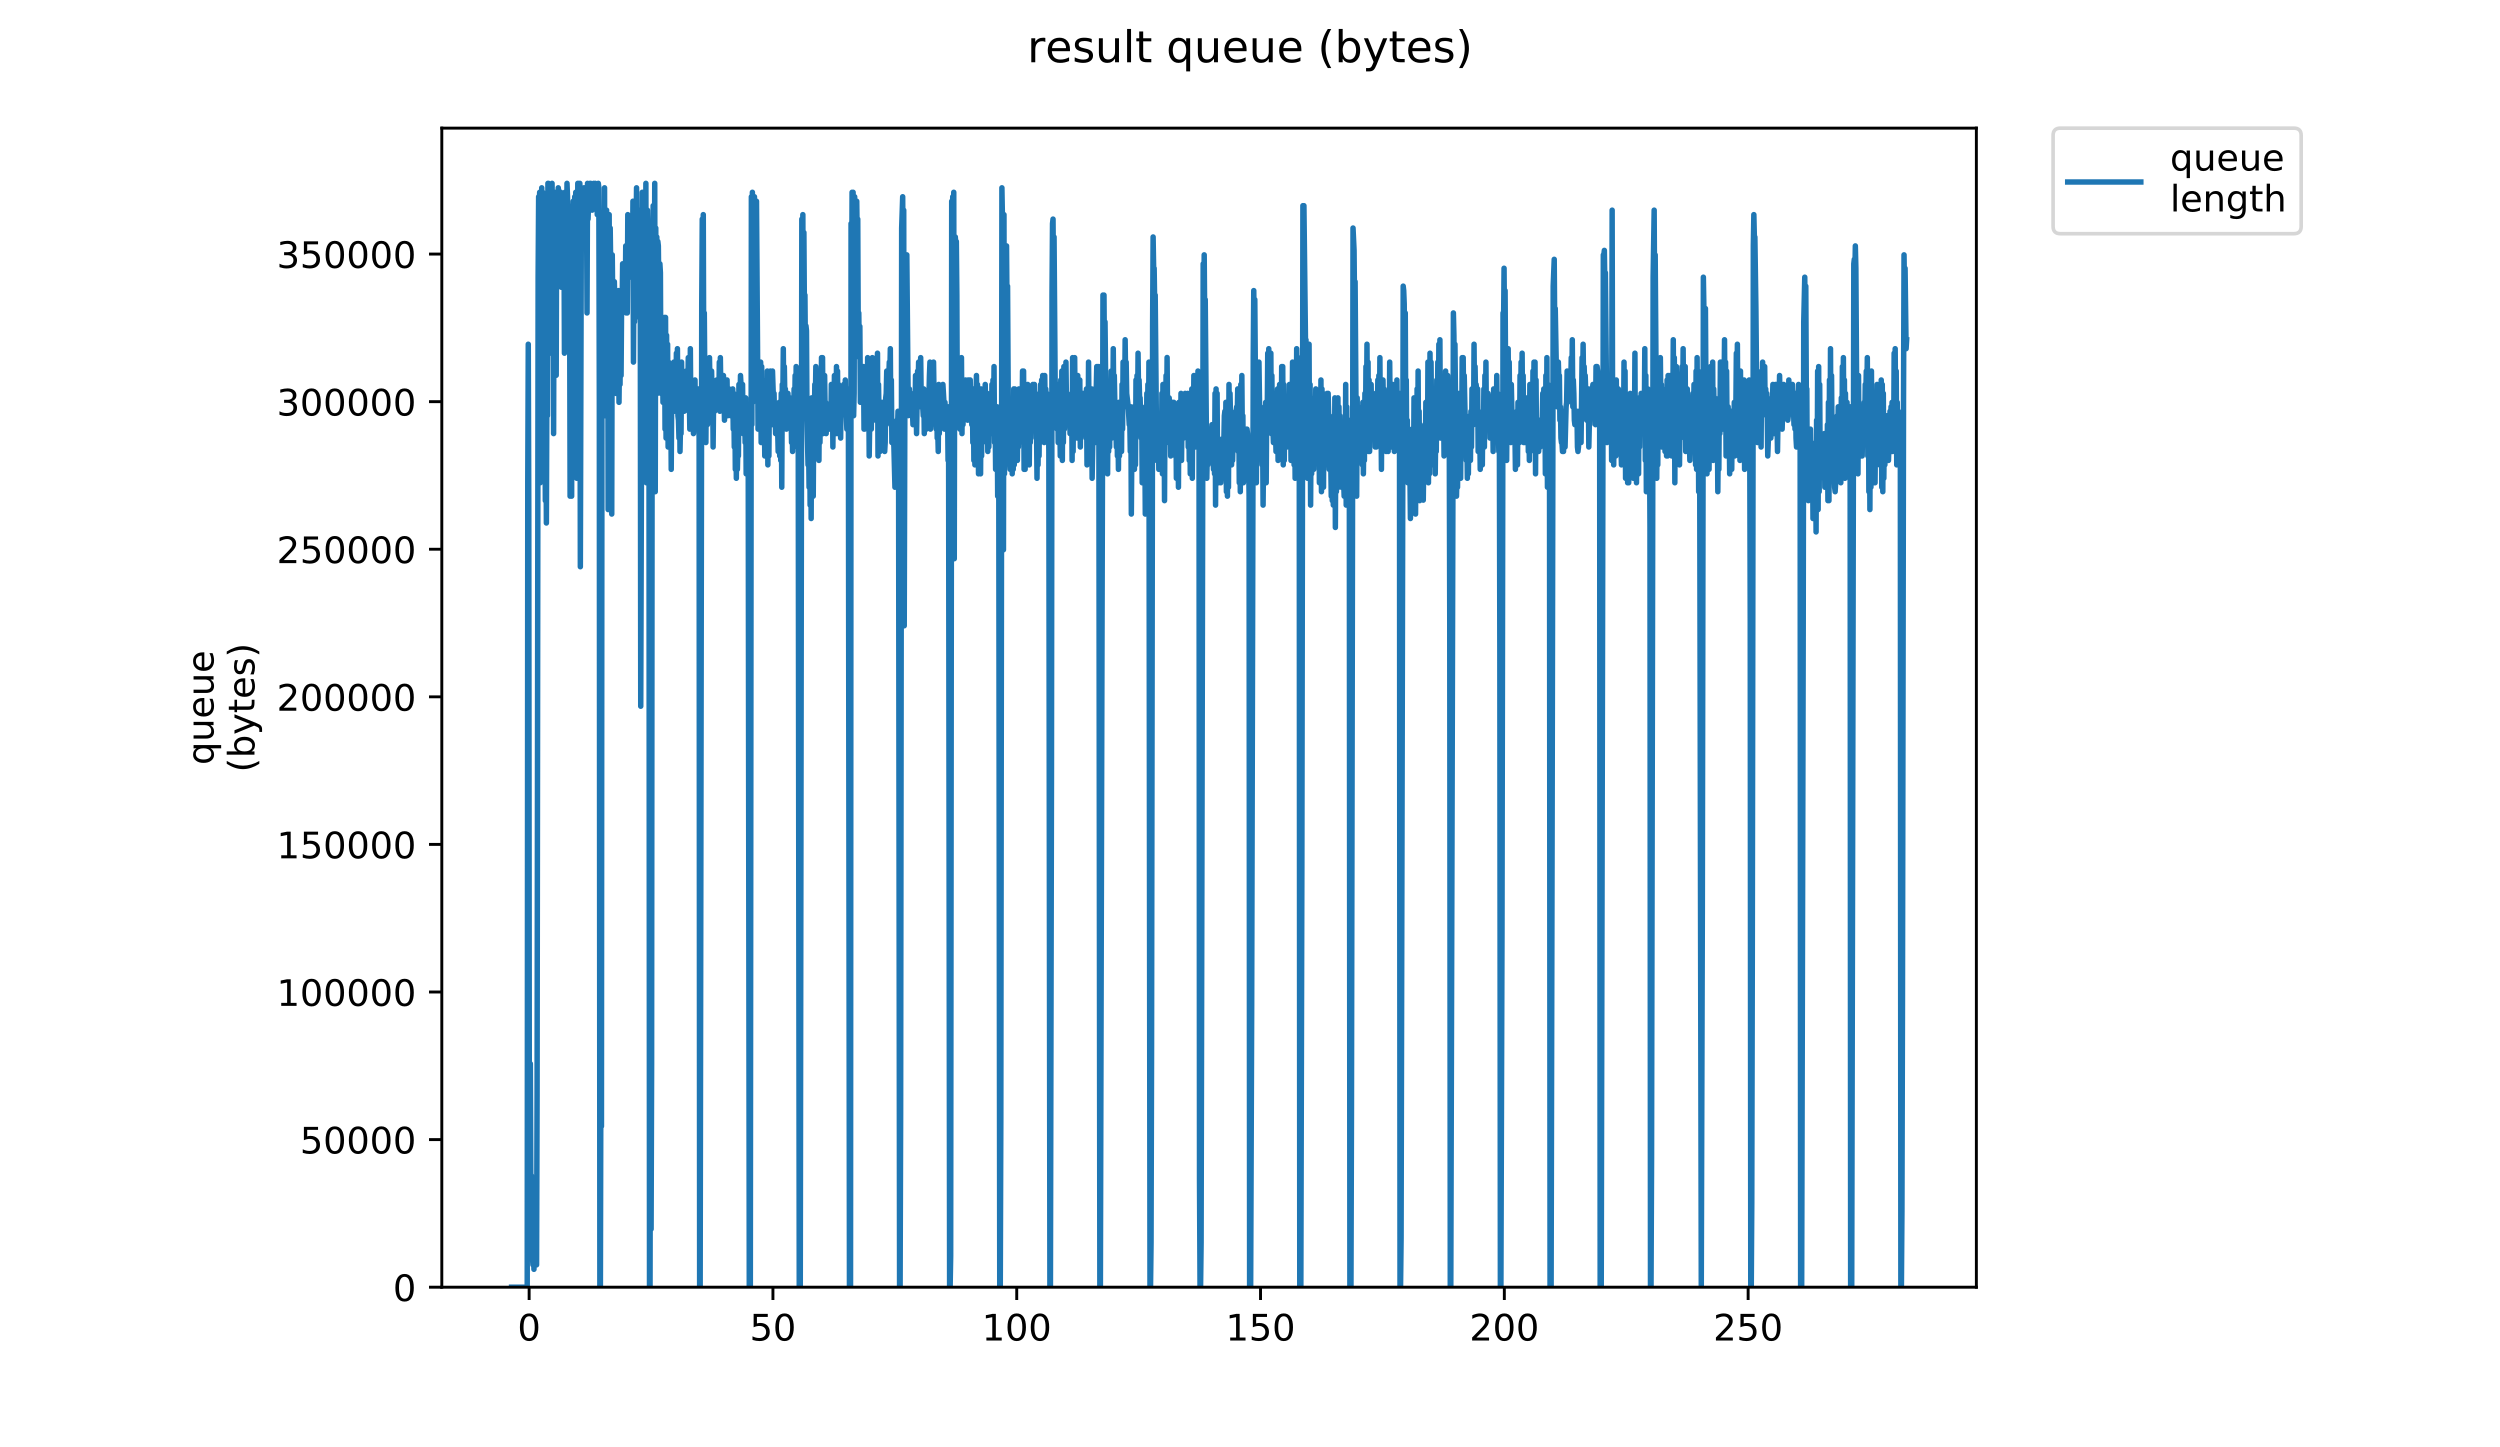 <?xml version="1.0" encoding="utf-8" standalone="no"?>
<!DOCTYPE svg PUBLIC "-//W3C//DTD SVG 1.1//EN"
  "http://www.w3.org/Graphics/SVG/1.1/DTD/svg11.dtd">
<!-- Created with matplotlib (https://matplotlib.org/) -->
<svg height="396pt" version="1.1" viewBox="0 0 684 396" width="684pt" xmlns="http://www.w3.org/2000/svg" xmlns:xlink="http://www.w3.org/1999/xlink">
 <defs>
  <style type="text/css">
*{stroke-linecap:butt;stroke-linejoin:round;}
  </style>
 </defs>
 <g id="figure_1">
  <g id="patch_1">
   <path d="M 0 396 
L 684 396 
L 684 0 
L 0 0 
z
" style="fill:#ffffff;"/>
  </g>
  <g id="axes_1">
   <g id="patch_2">
    <path d="M 120.879 352.174 
L 540.734 352.174 
L 540.734 35.062 
L 120.879 35.062 
z
" style="fill:#ffffff;"/>
   </g>
   <g id="matplotlib.axis_1">
    <g id="xtick_1">
     <g id="line2d_1">
      <defs>
       <path d="M 0 0 
L 0 3.5 
" id="mb31ae9d996" style="stroke:#000000;stroke-width:0.8;"/>
      </defs>
      <g>
       <use style="stroke:#000000;stroke-width:0.8;" x="144.771" xlink:href="#mb31ae9d996" y="352.174"/>
      </g>
     </g>
     <g id="text_1">
      <!-- 0 -->
      <defs>
       <path d="M 31.781 66.406 
Q 24.172 66.406 20.328 58.906 
Q 16.5 51.422 16.5 36.375 
Q 16.5 21.391 20.328 13.891 
Q 24.172 6.391 31.781 6.391 
Q 39.453 6.391 43.281 13.891 
Q 47.125 21.391 47.125 36.375 
Q 47.125 51.422 43.281 58.906 
Q 39.453 66.406 31.781 66.406 
z
M 31.781 74.219 
Q 44.047 74.219 50.516 64.516 
Q 56.984 54.828 56.984 36.375 
Q 56.984 17.969 50.516 8.266 
Q 44.047 -1.422 31.781 -1.422 
Q 19.531 -1.422 13.062 8.266 
Q 6.594 17.969 6.594 36.375 
Q 6.594 54.828 13.062 64.516 
Q 19.531 74.219 31.781 74.219 
z
" id="DejaVuSans-48"/>
      </defs>
      <g transform="translate(141.59 366.773)scale(0.1 -0.1)">
       <use xlink:href="#DejaVuSans-48"/>
      </g>
     </g>
    </g>
    <g id="xtick_2">
     <g id="line2d_2">
      <g>
       <use style="stroke:#000000;stroke-width:0.8;" x="211.475" xlink:href="#mb31ae9d996" y="352.174"/>
      </g>
     </g>
     <g id="text_2">
      <!-- 50 -->
      <defs>
       <path d="M 10.797 72.906 
L 49.516 72.906 
L 49.516 64.594 
L 19.828 64.594 
L 19.828 46.734 
Q 21.969 47.469 24.109 47.828 
Q 26.266 48.188 28.422 48.188 
Q 40.625 48.188 47.75 41.5 
Q 54.891 34.812 54.891 23.391 
Q 54.891 11.625 47.562 5.094 
Q 40.234 -1.422 26.906 -1.422 
Q 22.312 -1.422 17.547 -0.641 
Q 12.797 0.141 7.719 1.703 
L 7.719 11.625 
Q 12.109 9.234 16.797 8.062 
Q 21.484 6.891 26.703 6.891 
Q 35.156 6.891 40.078 11.328 
Q 45.016 15.766 45.016 23.391 
Q 45.016 31 40.078 35.438 
Q 35.156 39.891 26.703 39.891 
Q 22.75 39.891 18.812 39.016 
Q 14.891 38.141 10.797 36.281 
z
" id="DejaVuSans-53"/>
      </defs>
      <g transform="translate(205.112 366.773)scale(0.1 -0.1)">
       <use xlink:href="#DejaVuSans-53"/>
       <use x="63.623" xlink:href="#DejaVuSans-48"/>
      </g>
     </g>
    </g>
    <g id="xtick_3">
     <g id="line2d_3">
      <g>
       <use style="stroke:#000000;stroke-width:0.8;" x="278.178" xlink:href="#mb31ae9d996" y="352.174"/>
      </g>
     </g>
     <g id="text_3">
      <!-- 100 -->
      <defs>
       <path d="M 12.406 8.297 
L 28.516 8.297 
L 28.516 63.922 
L 10.984 60.406 
L 10.984 69.391 
L 28.422 72.906 
L 38.281 72.906 
L 38.281 8.297 
L 54.391 8.297 
L 54.391 0 
L 12.406 0 
z
" id="DejaVuSans-49"/>
      </defs>
      <g transform="translate(268.635 366.773)scale(0.1 -0.1)">
       <use xlink:href="#DejaVuSans-49"/>
       <use x="63.623" xlink:href="#DejaVuSans-48"/>
       <use x="127.246" xlink:href="#DejaVuSans-48"/>
      </g>
     </g>
    </g>
    <g id="xtick_4">
     <g id="line2d_4">
      <g>
       <use style="stroke:#000000;stroke-width:0.8;" x="344.882" xlink:href="#mb31ae9d996" y="352.174"/>
      </g>
     </g>
     <g id="text_4">
      <!-- 150 -->
      <g transform="translate(335.338 366.773)scale(0.1 -0.1)">
       <use xlink:href="#DejaVuSans-49"/>
       <use x="63.623" xlink:href="#DejaVuSans-53"/>
       <use x="127.246" xlink:href="#DejaVuSans-48"/>
      </g>
     </g>
    </g>
    <g id="xtick_5">
     <g id="line2d_5">
      <g>
       <use style="stroke:#000000;stroke-width:0.8;" x="411.585" xlink:href="#mb31ae9d996" y="352.174"/>
      </g>
     </g>
     <g id="text_5">
      <!-- 200 -->
      <defs>
       <path d="M 19.188 8.297 
L 53.609 8.297 
L 53.609 0 
L 7.328 0 
L 7.328 8.297 
Q 12.938 14.109 22.625 23.891 
Q 32.328 33.688 34.812 36.531 
Q 39.547 41.844 41.422 45.531 
Q 43.312 49.219 43.312 52.781 
Q 43.312 58.594 39.234 62.25 
Q 35.156 65.922 28.609 65.922 
Q 23.969 65.922 18.812 64.312 
Q 13.672 62.703 7.812 59.422 
L 7.812 69.391 
Q 13.766 71.781 18.938 73 
Q 24.125 74.219 28.422 74.219 
Q 39.75 74.219 46.484 68.547 
Q 53.219 62.891 53.219 53.422 
Q 53.219 48.922 51.531 44.891 
Q 49.859 40.875 45.406 35.406 
Q 44.188 33.984 37.641 27.219 
Q 31.109 20.453 19.188 8.297 
z
" id="DejaVuSans-50"/>
      </defs>
      <g transform="translate(402.042 366.773)scale(0.1 -0.1)">
       <use xlink:href="#DejaVuSans-50"/>
       <use x="63.623" xlink:href="#DejaVuSans-48"/>
       <use x="127.246" xlink:href="#DejaVuSans-48"/>
      </g>
     </g>
    </g>
    <g id="xtick_6">
     <g id="line2d_6">
      <g>
       <use style="stroke:#000000;stroke-width:0.8;" x="478.289" xlink:href="#mb31ae9d996" y="352.174"/>
      </g>
     </g>
     <g id="text_6">
      <!-- 250 -->
      <g transform="translate(468.745 366.773)scale(0.1 -0.1)">
       <use xlink:href="#DejaVuSans-50"/>
       <use x="63.623" xlink:href="#DejaVuSans-53"/>
       <use x="127.246" xlink:href="#DejaVuSans-48"/>
      </g>
     </g>
    </g>
   </g>
   <g id="matplotlib.axis_2">
    <g id="ytick_1">
     <g id="line2d_7">
      <defs>
       <path d="M 0 0 
L -3.5 0 
" id="mb677334080" style="stroke:#000000;stroke-width:0.8;"/>
      </defs>
      <g>
       <use style="stroke:#000000;stroke-width:0.8;" x="120.879" xlink:href="#mb677334080" y="352.174"/>
      </g>
     </g>
     <g id="text_7">
      <!-- 0 -->
      <g transform="translate(107.516 355.973)scale(0.1 -0.1)">
       <use xlink:href="#DejaVuSans-48"/>
      </g>
     </g>
    </g>
    <g id="ytick_2">
     <g id="line2d_8">
      <g>
       <use style="stroke:#000000;stroke-width:0.8;" x="120.879" xlink:href="#mb677334080" y="311.794"/>
      </g>
     </g>
     <g id="text_8">
      <!-- 50000 -->
      <g transform="translate(82.066 315.593)scale(0.1 -0.1)">
       <use xlink:href="#DejaVuSans-53"/>
       <use x="63.623" xlink:href="#DejaVuSans-48"/>
       <use x="127.246" xlink:href="#DejaVuSans-48"/>
       <use x="190.869" xlink:href="#DejaVuSans-48"/>
       <use x="254.492" xlink:href="#DejaVuSans-48"/>
      </g>
     </g>
    </g>
    <g id="ytick_3">
     <g id="line2d_9">
      <g>
       <use style="stroke:#000000;stroke-width:0.8;" x="120.879" xlink:href="#mb677334080" y="271.413"/>
      </g>
     </g>
     <g id="text_9">
      <!-- 100000 -->
      <g transform="translate(75.704 275.213)scale(0.1 -0.1)">
       <use xlink:href="#DejaVuSans-49"/>
       <use x="63.623" xlink:href="#DejaVuSans-48"/>
       <use x="127.246" xlink:href="#DejaVuSans-48"/>
       <use x="190.869" xlink:href="#DejaVuSans-48"/>
       <use x="254.492" xlink:href="#DejaVuSans-48"/>
       <use x="318.115" xlink:href="#DejaVuSans-48"/>
      </g>
     </g>
    </g>
    <g id="ytick_4">
     <g id="line2d_10">
      <g>
       <use style="stroke:#000000;stroke-width:0.8;" x="120.879" xlink:href="#mb677334080" y="231.033"/>
      </g>
     </g>
     <g id="text_10">
      <!-- 150000 -->
      <g transform="translate(75.704 234.832)scale(0.1 -0.1)">
       <use xlink:href="#DejaVuSans-49"/>
       <use x="63.623" xlink:href="#DejaVuSans-53"/>
       <use x="127.246" xlink:href="#DejaVuSans-48"/>
       <use x="190.869" xlink:href="#DejaVuSans-48"/>
       <use x="254.492" xlink:href="#DejaVuSans-48"/>
       <use x="318.115" xlink:href="#DejaVuSans-48"/>
      </g>
     </g>
    </g>
    <g id="ytick_5">
     <g id="line2d_11">
      <g>
       <use style="stroke:#000000;stroke-width:0.8;" x="120.879" xlink:href="#mb677334080" y="190.653"/>
      </g>
     </g>
     <g id="text_11">
      <!-- 200000 -->
      <g transform="translate(75.704 194.452)scale(0.1 -0.1)">
       <use xlink:href="#DejaVuSans-50"/>
       <use x="63.623" xlink:href="#DejaVuSans-48"/>
       <use x="127.246" xlink:href="#DejaVuSans-48"/>
       <use x="190.869" xlink:href="#DejaVuSans-48"/>
       <use x="254.492" xlink:href="#DejaVuSans-48"/>
       <use x="318.115" xlink:href="#DejaVuSans-48"/>
      </g>
     </g>
    </g>
    <g id="ytick_6">
     <g id="line2d_12">
      <g>
       <use style="stroke:#000000;stroke-width:0.8;" x="120.879" xlink:href="#mb677334080" y="150.272"/>
      </g>
     </g>
     <g id="text_12">
      <!-- 250000 -->
      <g transform="translate(75.704 154.072)scale(0.1 -0.1)">
       <use xlink:href="#DejaVuSans-50"/>
       <use x="63.623" xlink:href="#DejaVuSans-53"/>
       <use x="127.246" xlink:href="#DejaVuSans-48"/>
       <use x="190.869" xlink:href="#DejaVuSans-48"/>
       <use x="254.492" xlink:href="#DejaVuSans-48"/>
       <use x="318.115" xlink:href="#DejaVuSans-48"/>
      </g>
     </g>
    </g>
    <g id="ytick_7">
     <g id="line2d_13">
      <g>
       <use style="stroke:#000000;stroke-width:0.8;" x="120.879" xlink:href="#mb677334080" y="109.892"/>
      </g>
     </g>
     <g id="text_13">
      <!-- 300000 -->
      <defs>
       <path d="M 40.578 39.312 
Q 47.656 37.797 51.625 33 
Q 55.609 28.219 55.609 21.188 
Q 55.609 10.406 48.188 4.484 
Q 40.766 -1.422 27.094 -1.422 
Q 22.516 -1.422 17.656 -0.516 
Q 12.797 0.391 7.625 2.203 
L 7.625 11.719 
Q 11.719 9.328 16.594 8.109 
Q 21.484 6.891 26.812 6.891 
Q 36.078 6.891 40.938 10.547 
Q 45.797 14.203 45.797 21.188 
Q 45.797 27.641 41.281 31.266 
Q 36.766 34.906 28.719 34.906 
L 20.219 34.906 
L 20.219 43.016 
L 29.109 43.016 
Q 36.375 43.016 40.234 45.922 
Q 44.094 48.828 44.094 54.297 
Q 44.094 59.906 40.109 62.906 
Q 36.141 65.922 28.719 65.922 
Q 24.656 65.922 20.016 65.031 
Q 15.375 64.156 9.812 62.312 
L 9.812 71.094 
Q 15.438 72.656 20.344 73.438 
Q 25.25 74.219 29.594 74.219 
Q 40.828 74.219 47.359 69.109 
Q 53.906 64.016 53.906 55.328 
Q 53.906 49.266 50.438 45.094 
Q 46.969 40.922 40.578 39.312 
z
" id="DejaVuSans-51"/>
      </defs>
      <g transform="translate(75.704 113.691)scale(0.1 -0.1)">
       <use xlink:href="#DejaVuSans-51"/>
       <use x="63.623" xlink:href="#DejaVuSans-48"/>
       <use x="127.246" xlink:href="#DejaVuSans-48"/>
       <use x="190.869" xlink:href="#DejaVuSans-48"/>
       <use x="254.492" xlink:href="#DejaVuSans-48"/>
       <use x="318.115" xlink:href="#DejaVuSans-48"/>
      </g>
     </g>
    </g>
    <g id="ytick_8">
     <g id="line2d_14">
      <g>
       <use style="stroke:#000000;stroke-width:0.8;" x="120.879" xlink:href="#mb677334080" y="69.512"/>
      </g>
     </g>
     <g id="text_14">
      <!-- 350000 -->
      <g transform="translate(75.704 73.311)scale(0.1 -0.1)">
       <use xlink:href="#DejaVuSans-51"/>
       <use x="63.623" xlink:href="#DejaVuSans-53"/>
       <use x="127.246" xlink:href="#DejaVuSans-48"/>
       <use x="190.869" xlink:href="#DejaVuSans-48"/>
       <use x="254.492" xlink:href="#DejaVuSans-48"/>
       <use x="318.115" xlink:href="#DejaVuSans-48"/>
      </g>
     </g>
    </g>
    <g id="text_15">
     <!-- queue -->
     <defs>
      <path d="M 14.797 27.297 
Q 14.797 17.391 18.875 11.75 
Q 22.953 6.109 30.078 6.109 
Q 37.203 6.109 41.297 11.75 
Q 45.406 17.391 45.406 27.297 
Q 45.406 37.203 41.297 42.844 
Q 37.203 48.484 30.078 48.484 
Q 22.953 48.484 18.875 42.844 
Q 14.797 37.203 14.797 27.297 
z
M 45.406 8.203 
Q 42.578 3.328 38.25 0.953 
Q 33.938 -1.422 27.875 -1.422 
Q 17.969 -1.422 11.734 6.484 
Q 5.516 14.406 5.516 27.297 
Q 5.516 40.188 11.734 48.094 
Q 17.969 56 27.875 56 
Q 33.938 56 38.25 53.625 
Q 42.578 51.266 45.406 46.391 
L 45.406 54.688 
L 54.391 54.688 
L 54.391 -20.797 
L 45.406 -20.797 
z
" id="DejaVuSans-113"/>
      <path d="M 8.5 21.578 
L 8.5 54.688 
L 17.484 54.688 
L 17.484 21.922 
Q 17.484 14.156 20.5 10.266 
Q 23.531 6.391 29.594 6.391 
Q 36.859 6.391 41.078 11.031 
Q 45.312 15.672 45.312 23.688 
L 45.312 54.688 
L 54.297 54.688 
L 54.297 0 
L 45.312 0 
L 45.312 8.406 
Q 42.047 3.422 37.719 1 
Q 33.406 -1.422 27.688 -1.422 
Q 18.266 -1.422 13.375 4.438 
Q 8.5 10.297 8.5 21.578 
z
M 31.109 56 
z
" id="DejaVuSans-117"/>
      <path d="M 56.203 29.594 
L 56.203 25.203 
L 14.891 25.203 
Q 15.484 15.922 20.484 11.062 
Q 25.484 6.203 34.422 6.203 
Q 39.594 6.203 44.453 7.469 
Q 49.312 8.734 54.109 11.281 
L 54.109 2.781 
Q 49.266 0.734 44.188 -0.344 
Q 39.109 -1.422 33.891 -1.422 
Q 20.797 -1.422 13.156 6.188 
Q 5.516 13.812 5.516 26.812 
Q 5.516 40.234 12.766 48.109 
Q 20.016 56 32.328 56 
Q 43.359 56 49.781 48.891 
Q 56.203 41.797 56.203 29.594 
z
M 47.219 32.234 
Q 47.125 39.594 43.094 43.984 
Q 39.062 48.391 32.422 48.391 
Q 24.906 48.391 20.391 44.141 
Q 15.875 39.891 15.188 32.172 
z
" id="DejaVuSans-101"/>
     </defs>
     <g transform="translate(58.426 209.283)rotate(-90)scale(0.1 -0.1)">
      <use xlink:href="#DejaVuSans-113"/>
      <use x="63.477" xlink:href="#DejaVuSans-117"/>
      <use x="126.855" xlink:href="#DejaVuSans-101"/>
      <use x="188.379" xlink:href="#DejaVuSans-117"/>
      <use x="251.758" xlink:href="#DejaVuSans-101"/>
     </g>
     <!-- (bytes) -->
     <defs>
      <path d="M 31 75.875 
Q 24.469 64.656 21.281 53.656 
Q 18.109 42.672 18.109 31.391 
Q 18.109 20.125 21.312 9.062 
Q 24.516 -2 31 -13.188 
L 23.188 -13.188 
Q 15.875 -1.703 12.234 9.375 
Q 8.594 20.453 8.594 31.391 
Q 8.594 42.281 12.203 53.312 
Q 15.828 64.359 23.188 75.875 
z
" id="DejaVuSans-40"/>
      <path d="M 48.688 27.297 
Q 48.688 37.203 44.609 42.844 
Q 40.531 48.484 33.406 48.484 
Q 26.266 48.484 22.188 42.844 
Q 18.109 37.203 18.109 27.297 
Q 18.109 17.391 22.188 11.75 
Q 26.266 6.109 33.406 6.109 
Q 40.531 6.109 44.609 11.75 
Q 48.688 17.391 48.688 27.297 
z
M 18.109 46.391 
Q 20.953 51.266 25.266 53.625 
Q 29.594 56 35.594 56 
Q 45.562 56 51.781 48.094 
Q 58.016 40.188 58.016 27.297 
Q 58.016 14.406 51.781 6.484 
Q 45.562 -1.422 35.594 -1.422 
Q 29.594 -1.422 25.266 0.953 
Q 20.953 3.328 18.109 8.203 
L 18.109 0 
L 9.078 0 
L 9.078 75.984 
L 18.109 75.984 
z
" id="DejaVuSans-98"/>
      <path d="M 32.172 -5.078 
Q 28.375 -14.844 24.75 -17.812 
Q 21.141 -20.797 15.094 -20.797 
L 7.906 -20.797 
L 7.906 -13.281 
L 13.188 -13.281 
Q 16.891 -13.281 18.938 -11.516 
Q 21 -9.766 23.484 -3.219 
L 25.094 0.875 
L 2.984 54.688 
L 12.5 54.688 
L 29.594 11.922 
L 46.688 54.688 
L 56.203 54.688 
z
" id="DejaVuSans-121"/>
      <path d="M 18.312 70.219 
L 18.312 54.688 
L 36.812 54.688 
L 36.812 47.703 
L 18.312 47.703 
L 18.312 18.016 
Q 18.312 11.328 20.141 9.422 
Q 21.969 7.516 27.594 7.516 
L 36.812 7.516 
L 36.812 0 
L 27.594 0 
Q 17.188 0 13.234 3.875 
Q 9.281 7.766 9.281 18.016 
L 9.281 47.703 
L 2.688 47.703 
L 2.688 54.688 
L 9.281 54.688 
L 9.281 70.219 
z
" id="DejaVuSans-116"/>
      <path d="M 44.281 53.078 
L 44.281 44.578 
Q 40.484 46.531 36.375 47.5 
Q 32.281 48.484 27.875 48.484 
Q 21.188 48.484 17.844 46.438 
Q 14.5 44.391 14.5 40.281 
Q 14.5 37.156 16.891 35.375 
Q 19.281 33.594 26.516 31.984 
L 29.594 31.297 
Q 39.156 29.25 43.188 25.516 
Q 47.219 21.781 47.219 15.094 
Q 47.219 7.469 41.188 3.016 
Q 35.156 -1.422 24.609 -1.422 
Q 20.219 -1.422 15.453 -0.562 
Q 10.688 0.297 5.422 2 
L 5.422 11.281 
Q 10.406 8.688 15.234 7.391 
Q 20.062 6.109 24.812 6.109 
Q 31.156 6.109 34.562 8.281 
Q 37.984 10.453 37.984 14.406 
Q 37.984 18.062 35.516 20.016 
Q 33.062 21.969 24.703 23.781 
L 21.578 24.516 
Q 13.234 26.266 9.516 29.906 
Q 5.812 33.547 5.812 39.891 
Q 5.812 47.609 11.281 51.797 
Q 16.75 56 26.812 56 
Q 31.781 56 36.172 55.266 
Q 40.578 54.547 44.281 53.078 
z
" id="DejaVuSans-115"/>
      <path d="M 8.016 75.875 
L 15.828 75.875 
Q 23.141 64.359 26.781 53.312 
Q 30.422 42.281 30.422 31.391 
Q 30.422 20.453 26.781 9.375 
Q 23.141 -1.703 15.828 -13.188 
L 8.016 -13.188 
Q 14.5 -2 17.703 9.062 
Q 20.906 20.125 20.906 31.391 
Q 20.906 42.672 17.703 53.656 
Q 14.5 64.656 8.016 75.875 
z
" id="DejaVuSans-41"/>
     </defs>
     <g transform="translate(69.624 211.295)rotate(-90)scale(0.1 -0.1)">
      <use xlink:href="#DejaVuSans-40"/>
      <use x="39.014" xlink:href="#DejaVuSans-98"/>
      <use x="102.49" xlink:href="#DejaVuSans-121"/>
      <use x="161.67" xlink:href="#DejaVuSans-116"/>
      <use x="200.879" xlink:href="#DejaVuSans-101"/>
      <use x="262.402" xlink:href="#DejaVuSans-115"/>
      <use x="314.502" xlink:href="#DejaVuSans-41"/>
     </g>
    </g>
   </g>
   <g id="line2d_15">
    <path clip-path="url(#p3f67338eaa)" d="M 139.963 352.174 
L 144.246 352.174 
L 144.395 132.085 
L 144.535 94.181 
L 144.675 139.421 
L 144.818 303.265 
L 144.961 328.943 
L 145.103 291.038 
L 145.244 327.72 
L 145.384 321.606 
L 145.666 343.615 
L 145.806 346.061 
L 145.947 338.724 
L 146.087 347.283 
L 146.233 341.17 
L 146.379 341.17 
L 146.525 344.838 
L 146.666 343.615 
L 146.806 346.061 
L 146.947 299.597 
L 147.229 75.84 
L 147.369 53.831 
L 147.51 56.277 
L 147.654 52.608 
L 147.795 132.085 
L 147.935 66.058 
L 148.077 73.395 
L 148.217 51.386 
L 148.358 110.076 
L 148.498 52.608 
L 148.639 119.858 
L 148.779 103.963 
L 148.92 129.64 
L 149.063 101.517 
L 149.205 136.976 
L 149.347 110.076 
L 149.489 143.09 
L 149.63 104.549 
L 149.771 113.744 
L 149.912 50.163 
L 150.052 50.163 
L 150.195 52.608 
L 150.337 61.168 
L 150.477 77.373 
L 150.618 51.386 
L 150.759 96.634 
L 150.9 53.831 
L 151.04 50.163 
L 151.181 64.836 
L 151.322 52.608 
L 151.463 118.635 
L 151.607 63.613 
L 151.751 52.608 
L 151.895 53.831 
L 152.036 63.613 
L 152.176 102.68 
L 152.317 52.555 
L 152.458 57.499 
L 152.598 70.949 
L 152.739 51.386 
L 152.882 52.608 
L 153.023 55.054 
L 153.163 55.054 
L 153.303 52.608 
L 153.444 52.608 
L 153.585 78.596 
L 153.725 73.395 
L 153.866 75.84 
L 154.147 58.722 
L 154.289 58.722 
L 154.429 96.634 
L 154.57 52.608 
L 154.711 92.958 
L 154.851 55.054 
L 154.992 70.949 
L 155.132 50.163 
L 155.272 53.831 
L 155.556 85.622 
L 155.697 58.722 
L 155.837 74.617 
L 155.977 135.753 
L 156.258 57.499 
L 156.398 135.753 
L 156.538 56.277 
L 156.679 64.836 
L 156.819 55.054 
L 156.96 64.836 
L 157.102 62.39 
L 157.242 53.831 
L 157.382 105.185 
L 157.522 52.608 
L 157.802 130.862 
L 158.081 50.163 
L 158.223 53.831 
L 158.363 50.163 
L 158.503 53.831 
L 158.643 50.163 
L 158.782 155.057 
L 159.062 57.499 
L 159.202 66.058 
L 159.342 53.831 
L 159.482 53.831 
L 159.769 51.386 
L 159.909 51.386 
L 160.049 52.608 
L 160.189 56.277 
L 160.329 52.608 
L 160.469 55.054 
L 160.609 85.622 
L 160.749 50.163 
L 160.891 59.945 
L 161.172 51.386 
L 161.313 56.277 
L 161.453 50.163 
L 161.593 50.163 
L 161.733 55.054 
L 161.873 51.386 
L 162.013 57.499 
L 162.153 53.831 
L 162.293 56.277 
L 162.433 50.163 
L 162.573 55.054 
L 162.853 50.163 
L 162.993 51.386 
L 163.133 53.831 
L 163.273 52.608 
L 163.413 58.722 
L 163.554 56.277 
L 163.695 50.163 
L 163.836 51.386 
L 163.976 110.076 
L 164.12 352.174 
L 164.267 352.174 
L 164.415 286.147 
L 164.556 308.156 
L 164.698 96.634 
L 164.841 94.181 
L 164.982 58.722 
L 165.122 85.622 
L 165.403 51.386 
L 165.543 113.744 
L 165.684 78.286 
L 165.824 73.395 
L 165.965 57.499 
L 166.105 95.404 
L 166.247 61.168 
L 166.387 139.421 
L 166.527 68.504 
L 166.668 58.722 
L 166.809 96.634 
L 166.95 62.39 
L 167.231 83.176 
L 167.372 140.644 
L 167.515 69.727 
L 167.658 84.399 
L 167.8 77.063 
L 167.942 83.176 
L 168.083 77.063 
L 168.224 83.176 
L 168.366 105.185 
L 168.507 107.631 
L 168.649 95.404 
L 168.791 96.634 
L 168.933 89.29 
L 169.075 92.958 
L 169.218 79.508 
L 169.36 110.076 
L 169.503 96.634 
L 169.644 105.185 
L 169.785 85.622 
L 169.926 102.74 
L 170.067 83.176 
L 170.209 84.399 
L 170.351 72.172 
L 170.493 77.063 
L 170.634 73.395 
L 170.777 80.731 
L 170.919 78.286 
L 171.059 83.176 
L 171.2 67.281 
L 171.34 85.622 
L 171.481 70.949 
L 171.622 85.622 
L 171.763 58.722 
L 171.904 74.617 
L 172.045 69.727 
L 172.186 69.727 
L 172.326 72.172 
L 172.466 66.058 
L 172.607 75.84 
L 172.892 66.058 
L 173.033 74.617 
L 173.173 55.054 
L 173.314 99.072 
L 173.455 73.395 
L 173.595 88.067 
L 173.736 61.168 
L 173.876 78.286 
L 174.157 51.386 
L 174.305 73.395 
L 174.454 69.727 
L 174.599 69.727 
L 174.74 57.499 
L 174.881 86.845 
L 175.022 81.954 
L 175.163 59.945 
L 175.305 193.221 
L 175.728 52.608 
L 176.01 119.858 
L 176.151 52.608 
L 176.291 55.054 
L 176.571 117.412 
L 176.711 50.163 
L 176.856 132.085 
L 177.137 57.499 
L 177.418 72.172 
L 177.56 103.963 
L 177.703 352.174 
L 177.851 352.174 
L 178 266.584 
L 178.141 336.279 
L 178.282 291.038 
L 178.423 107.631 
L 178.704 56.277 
L 178.853 99.038 
L 178.994 97.849 
L 179.135 50.163 
L 179.275 134.531 
L 179.416 62.39 
L 179.559 91.735 
L 179.7 64.836 
L 179.842 107.631 
L 179.983 66.058 
L 180.124 67.281 
L 180.265 80.731 
L 180.406 73.395 
L 180.546 72.172 
L 180.687 74.617 
L 180.827 107.631 
L 180.968 105.185 
L 181.11 105.185 
L 181.25 95.404 
L 181.391 110.076 
L 181.531 97.849 
L 181.671 106.408 
L 181.811 86.845 
L 181.952 117.412 
L 182.092 86.845 
L 182.235 119.858 
L 182.375 91.735 
L 182.515 117.412 
L 182.656 94.181 
L 182.796 122.303 
L 182.936 99.072 
L 183.078 113.744 
L 183.224 107.631 
L 183.366 116.19 
L 183.507 107.631 
L 183.648 128.417 
L 183.789 106.408 
L 183.93 108.853 
L 184.07 103.963 
L 184.21 105.185 
L 184.352 99.072 
L 184.493 112.522 
L 184.635 107.631 
L 184.776 107.631 
L 184.917 110.076 
L 185.059 96.634 
L 185.201 106.408 
L 185.342 95.404 
L 185.483 113.744 
L 185.625 114.967 
L 185.766 119.858 
L 185.908 106.408 
L 186.049 123.526 
L 186.19 116.19 
L 186.331 118.635 
L 186.472 99.072 
L 186.614 108.853 
L 186.755 102.74 
L 186.896 112.522 
L 187.038 110.076 
L 187.179 112.522 
L 187.321 103.963 
L 187.461 108.853 
L 187.604 102.74 
L 187.745 101.517 
L 187.887 106.408 
L 188.028 103.963 
L 188.17 108.853 
L 188.312 97.849 
L 188.453 112.522 
L 188.594 108.853 
L 188.734 117.412 
L 188.877 95.404 
L 189.02 113.744 
L 189.163 105.185 
L 189.304 110.076 
L 189.445 106.408 
L 189.586 106.408 
L 189.728 118.635 
L 190.15 103.963 
L 190.293 114.967 
L 190.434 111.299 
L 190.576 114.967 
L 190.717 106.408 
L 190.857 113.744 
L 190.998 106.408 
L 191.279 119.858 
L 191.42 352.174 
L 191.566 352.174 
L 191.995 83.176 
L 192.136 59.945 
L 192.276 74.617 
L 192.417 58.722 
L 192.557 105.185 
L 192.698 85.622 
L 192.838 103.963 
L 192.981 101.517 
L 193.126 121.081 
L 193.268 102.74 
L 193.411 116.19 
L 193.551 116.19 
L 193.691 114.967 
L 193.832 106.408 
L 193.973 108.853 
L 194.115 97.849 
L 194.257 106.408 
L 194.4 103.963 
L 194.541 107.631 
L 194.682 101.517 
L 194.822 107.631 
L 194.964 103.963 
L 195.106 122.303 
L 195.247 108.853 
L 195.387 108.853 
L 195.528 112.522 
L 195.813 110.076 
L 196.097 103.963 
L 196.238 105.185 
L 196.521 105.185 
L 196.662 111.299 
L 196.805 99.072 
L 196.947 112.522 
L 197.088 97.849 
L 197.228 107.631 
L 197.37 103.963 
L 197.652 103.963 
L 197.793 102.74 
L 197.934 102.74 
L 198.075 106.408 
L 198.216 114.967 
L 198.357 105.185 
L 198.498 112.488 
L 198.639 112.522 
L 198.78 110.076 
L 198.92 103.963 
L 199.06 113.744 
L 199.2 108.853 
L 199.341 111.299 
L 199.483 106.408 
L 199.626 108.853 
L 199.769 108.853 
L 199.911 113.744 
L 200.192 107.631 
L 200.334 112.522 
L 200.474 106.408 
L 200.616 117.412 
L 200.756 107.631 
L 200.898 122.303 
L 201.04 108.853 
L 201.181 128.417 
L 201.321 114.967 
L 201.463 130.862 
L 201.604 113.744 
L 201.746 128.417 
L 201.887 122.303 
L 202.028 124.752 
L 202.171 105.185 
L 202.453 111.299 
L 202.596 102.74 
L 202.738 105.185 
L 202.88 110.076 
L 203.02 108.853 
L 203.163 105.185 
L 203.304 118.635 
L 203.446 111.299 
L 203.587 116.19 
L 203.728 110.076 
L 203.869 121.081 
L 204.01 108.853 
L 204.151 129.64 
L 204.292 117.412 
L 204.433 129.64 
L 204.575 114.967 
L 204.716 125.972 
L 205.001 352.174 
L 205.291 352.174 
L 205.572 53.831 
L 205.712 116.19 
L 205.852 52.608 
L 205.993 110.042 
L 206.133 67.281 
L 206.274 84.399 
L 206.414 53.831 
L 206.555 79.508 
L 206.696 63.613 
L 206.837 75.84 
L 206.977 55.054 
L 207.262 95.404 
L 207.404 117.412 
L 207.548 100.294 
L 207.69 114.967 
L 207.832 99.072 
L 207.973 110.076 
L 208.113 99.072 
L 208.253 121.081 
L 208.394 100.294 
L 208.535 121.081 
L 208.675 107.631 
L 208.817 114.967 
L 208.957 111.299 
L 209.099 111.299 
L 209.24 124.752 
L 209.381 117.412 
L 209.522 122.303 
L 209.663 103.963 
L 209.803 117.412 
L 209.943 101.517 
L 210.084 127.194 
L 210.226 106.408 
L 210.368 124.752 
L 210.508 107.631 
L 210.651 116.19 
L 210.792 101.517 
L 210.933 113.744 
L 211.074 106.408 
L 211.215 116.19 
L 211.355 101.517 
L 211.638 110.076 
L 211.779 107.631 
L 211.919 114.967 
L 212.059 111.299 
L 212.2 118.635 
L 212.341 113.744 
L 212.481 113.744 
L 212.621 111.299 
L 212.906 123.526 
L 213.048 123.526 
L 213.188 110.076 
L 213.328 124.752 
L 213.469 111.299 
L 213.61 125.972 
L 213.751 107.631 
L 213.891 133.308 
L 214.031 105.185 
L 214.171 110.076 
L 214.312 95.404 
L 214.453 112.522 
L 214.593 100.294 
L 214.733 108.853 
L 214.873 106.408 
L 215.154 117.412 
L 215.295 107.631 
L 215.437 111.299 
L 215.578 107.631 
L 215.86 114.967 
L 216.141 108.853 
L 216.283 113.744 
L 216.423 111.299 
L 216.564 121.081 
L 216.704 110.076 
L 216.844 123.526 
L 216.986 112.522 
L 217.126 122.303 
L 217.266 106.408 
L 217.407 113.744 
L 217.547 102.74 
L 217.688 119.858 
L 217.828 100.294 
L 217.968 116.19 
L 218.109 106.408 
L 218.252 116.19 
L 218.393 113.744 
L 218.674 352.174 
L 218.955 352.174 
L 219.376 59.945 
L 219.517 70.949 
L 219.658 58.722 
L 219.802 102.74 
L 219.944 63.613 
L 220.088 85.622 
L 220.229 80.731 
L 220.371 97.849 
L 220.513 89.154 
L 220.654 90.513 
L 220.795 114.967 
L 221.078 127.194 
L 221.219 121.081 
L 221.363 133.308 
L 221.505 110.076 
L 221.647 138.199 
L 221.79 111.299 
L 221.931 141.867 
L 222.073 108.853 
L 222.217 132.085 
L 222.361 111.299 
L 222.503 135.753 
L 222.644 113.744 
L 222.785 118.635 
L 222.93 105.185 
L 223.072 110.076 
L 223.214 100.294 
L 223.356 103.963 
L 223.638 119.858 
L 223.778 123.526 
L 223.919 112.522 
L 224.06 125.972 
L 224.201 106.408 
L 224.342 121.081 
L 224.483 111.299 
L 224.624 112.522 
L 224.765 97.849 
L 224.906 114.967 
L 225.048 97.849 
L 225.191 118.635 
L 225.331 102.74 
L 225.472 117.412 
L 225.613 102.74 
L 225.755 112.522 
L 225.896 110.076 
L 226.037 118.635 
L 226.178 113.744 
L 226.319 116.19 
L 226.461 114.967 
L 226.602 111.299 
L 226.745 116.19 
L 226.888 116.19 
L 227.029 117.412 
L 227.171 111.299 
L 227.312 116.19 
L 227.453 105.185 
L 227.594 114.967 
L 227.735 105.185 
L 227.875 122.303 
L 228.016 108.853 
L 228.156 118.635 
L 228.298 102.74 
L 228.439 116.19 
L 228.58 102.74 
L 228.721 118.635 
L 228.861 100.294 
L 229.002 112.522 
L 229.144 101.517 
L 229.286 118.635 
L 229.427 105.185 
L 229.574 113.744 
L 229.717 107.631 
L 229.858 111.299 
L 229.999 119.858 
L 230.14 106.408 
L 230.281 112.522 
L 230.422 107.631 
L 230.564 107.631 
L 230.846 105.185 
L 231.131 111.299 
L 231.272 103.963 
L 231.413 113.744 
L 231.556 113.744 
L 231.7 117.412 
L 231.841 106.408 
L 231.983 114.967 
L 232.123 113.744 
L 232.41 352.174 
L 232.705 352.174 
L 232.846 61.168 
L 232.987 86.845 
L 233.129 52.608 
L 233.27 97.849 
L 233.41 52.608 
L 233.551 113.744 
L 233.692 107.631 
L 233.833 53.831 
L 233.974 62.39 
L 234.115 62.39 
L 234.256 85.622 
L 234.401 55.054 
L 234.542 66.058 
L 234.682 59.945 
L 234.822 92.958 
L 234.963 85.622 
L 235.113 97.849 
L 235.254 89.29 
L 235.395 110.076 
L 235.536 100.294 
L 235.683 108.853 
L 235.826 110.076 
L 235.967 110.076 
L 236.252 100.294 
L 236.395 117.412 
L 236.536 117.412 
L 236.677 113.744 
L 236.819 102.74 
L 236.96 116.19 
L 237.105 101.517 
L 237.247 116.19 
L 237.388 97.849 
L 237.53 111.299 
L 237.671 103.963 
L 237.813 124.752 
L 237.957 114.967 
L 238.098 114.967 
L 238.384 117.412 
L 238.671 97.849 
L 238.953 114.967 
L 239.238 103.963 
L 239.379 111.299 
L 239.519 101.517 
L 239.659 114.967 
L 239.801 97.849 
L 239.941 105.185 
L 240.081 96.634 
L 240.222 124.752 
L 240.362 105.185 
L 240.502 113.744 
L 240.642 113.744 
L 240.782 123.526 
L 241.065 114.967 
L 241.206 118.635 
L 241.345 110.076 
L 241.485 117.412 
L 241.628 113.744 
L 242.048 123.526 
L 242.188 121.081 
L 242.33 108.853 
L 242.47 107.631 
L 242.61 101.517 
L 242.75 101.517 
L 243.03 107.631 
L 243.31 99.072 
L 243.45 102.74 
L 243.593 95.404 
L 243.734 116.19 
L 243.874 103.963 
L 244.014 121.081 
L 244.154 119.858 
L 244.434 119.858 
L 244.574 122.303 
L 244.854 133.308 
L 244.995 122.303 
L 245.135 129.64 
L 245.275 127.194 
L 245.416 114.967 
L 245.555 117.412 
L 245.696 112.522 
L 245.839 114.967 
L 246.124 352.174 
L 246.271 352.174 
L 246.413 304.488 
L 246.693 62.39 
L 246.973 53.831 
L 247.118 75.84 
L 247.258 57.499 
L 247.398 171.212 
L 247.68 70.949 
L 247.821 74.617 
L 247.961 84.399 
L 248.103 69.727 
L 248.384 100.294 
L 248.524 113.71 
L 248.804 106.408 
L 248.946 111.299 
L 249.086 111.299 
L 249.226 107.631 
L 249.366 113.744 
L 249.506 112.522 
L 249.646 112.522 
L 249.786 116.19 
L 249.926 113.744 
L 250.066 108.853 
L 250.347 113.744 
L 250.488 102.74 
L 250.77 118.635 
L 251.053 101.517 
L 251.193 106.408 
L 251.333 99.072 
L 251.475 111.299 
L 251.616 99.072 
L 251.758 107.631 
L 251.898 97.849 
L 252.038 108.853 
L 252.179 106.408 
L 252.602 113.744 
L 252.742 106.408 
L 252.884 118.635 
L 253.025 108.853 
L 253.166 117.412 
L 253.308 108.853 
L 253.448 117.412 
L 253.728 110.076 
L 254.009 114.967 
L 254.292 102.74 
L 254.433 99.072 
L 254.574 117.412 
L 254.714 114.967 
L 254.855 103.963 
L 254.995 108.853 
L 255.135 101.517 
L 255.276 112.522 
L 255.416 99.072 
L 255.559 108.853 
L 255.705 108.853 
L 255.849 112.522 
L 255.994 108.853 
L 256.135 117.412 
L 256.276 107.631 
L 256.417 119.858 
L 256.561 117.412 
L 256.702 123.526 
L 256.843 105.185 
L 256.988 118.635 
L 257.13 111.299 
L 257.272 110.076 
L 257.414 110.076 
L 257.555 114.967 
L 257.697 108.853 
L 257.837 111.299 
L 257.978 105.185 
L 258.263 110.076 
L 258.405 117.412 
L 258.545 110.076 
L 258.685 113.71 
L 258.825 111.299 
L 258.966 114.967 
L 259.106 111.299 
L 259.246 111.299 
L 259.386 125.972 
L 259.526 111.299 
L 259.812 352.174 
L 259.957 352.174 
L 260.103 343.615 
L 260.384 55.054 
L 260.525 83.176 
L 260.665 53.831 
L 260.806 79.508 
L 260.947 52.608 
L 261.088 152.87 
L 261.229 74.617 
L 261.371 64.836 
L 261.513 67.145 
L 261.654 66.058 
L 261.794 80.731 
L 261.934 116.19 
L 262.074 114.967 
L 262.214 108.853 
L 262.355 114.967 
L 262.495 102.74 
L 262.635 117.412 
L 262.775 101.517 
L 262.916 114.967 
L 263.056 97.849 
L 263.196 118.635 
L 263.336 103.963 
L 263.477 116.19 
L 263.617 103.963 
L 263.759 113.744 
L 263.9 107.631 
L 264.042 113.744 
L 264.184 103.963 
L 264.324 111.299 
L 264.466 105.185 
L 264.607 106.408 
L 264.75 114.967 
L 264.89 103.963 
L 265.031 113.744 
L 265.172 103.963 
L 265.313 113.744 
L 265.454 103.963 
L 265.596 114.967 
L 265.743 107.631 
L 265.884 116.19 
L 266.025 106.408 
L 266.166 121.081 
L 266.307 106.408 
L 266.448 125.972 
L 266.59 112.522 
L 266.732 127.194 
L 266.874 108.853 
L 267.014 110.076 
L 267.155 102.74 
L 267.295 113.744 
L 267.436 105.185 
L 267.578 108.853 
L 267.719 129.64 
L 267.86 116.19 
L 268 123.526 
L 268.141 110.076 
L 268.282 129.64 
L 268.424 106.408 
L 268.565 124.752 
L 268.707 108.853 
L 268.852 119.858 
L 268.993 116.19 
L 269.134 118.635 
L 269.275 112.38 
L 269.416 117.412 
L 269.557 105.185 
L 269.698 113.744 
L 269.84 111.299 
L 269.98 121.081 
L 270.12 107.631 
L 270.261 123.526 
L 270.403 110.076 
L 270.545 122.303 
L 270.686 110.076 
L 270.828 113.744 
L 271.111 108.853 
L 271.252 118.635 
L 271.393 105.185 
L 271.534 118.635 
L 271.678 103.963 
L 271.822 118.635 
L 271.968 100.294 
L 272.115 121.081 
L 272.258 112.522 
L 272.399 128.417 
L 272.54 114.967 
L 272.68 125.972 
L 272.822 111.299 
L 272.963 135.753 
L 273.105 112.522 
L 273.246 114.967 
L 273.528 352.174 
L 273.676 352.174 
L 273.826 305.711 
L 274.119 51.386 
L 274.404 67.281 
L 274.545 150.426 
L 274.686 58.722 
L 274.826 129.64 
L 274.966 74.617 
L 275.107 70.949 
L 275.247 77.063 
L 275.387 67.281 
L 275.527 85.622 
L 275.668 78.286 
L 275.95 125.972 
L 276.09 122.303 
L 276.372 128.417 
L 276.513 111.299 
L 276.653 122.303 
L 276.794 111.299 
L 276.938 129.64 
L 277.08 110.076 
L 277.22 128.417 
L 277.361 106.408 
L 277.501 127.194 
L 277.641 106.408 
L 277.782 124.752 
L 277.923 112.522 
L 278.063 122.303 
L 278.204 113.744 
L 278.346 125.972 
L 278.489 114.967 
L 278.629 122.303 
L 278.769 106.408 
L 278.911 121.081 
L 279.052 108.853 
L 279.194 112.522 
L 279.335 111.299 
L 279.477 108.853 
L 279.622 116.19 
L 279.763 101.517 
L 279.908 119.858 
L 280.05 101.517 
L 280.19 128.417 
L 280.332 114.967 
L 280.474 128.417 
L 280.614 112.522 
L 280.755 122.303 
L 280.898 114.967 
L 281.039 119.858 
L 281.18 105.185 
L 281.323 122.303 
L 281.464 111.299 
L 281.605 127.194 
L 281.747 111.299 
L 281.889 121.081 
L 282.03 108.853 
L 282.171 110.076 
L 282.311 106.408 
L 282.452 108.853 
L 282.594 105.185 
L 282.876 107.631 
L 283.016 105.185 
L 283.157 112.522 
L 283.297 110.076 
L 283.44 119.858 
L 283.582 116.19 
L 283.723 130.862 
L 283.865 116.19 
L 284.006 127.194 
L 284.147 113.744 
L 284.288 124.752 
L 284.43 107.631 
L 284.571 121.081 
L 284.714 105.185 
L 284.855 118.635 
L 284.995 103.963 
L 285.136 119.858 
L 285.276 102.74 
L 285.417 117.412 
L 285.558 111.299 
L 285.698 121.081 
L 285.839 102.74 
L 285.98 112.522 
L 286.12 106.408 
L 286.26 110.076 
L 286.401 107.631 
L 286.541 116.19 
L 286.823 110.076 
L 286.963 123.526 
L 287.25 352.174 
L 287.398 352.174 
L 287.686 210.339 
L 287.827 80.731 
L 287.967 61.168 
L 288.108 59.945 
L 288.249 79.508 
L 288.389 64.836 
L 288.672 102.74 
L 288.812 116.19 
L 289.094 110.076 
L 289.236 117.412 
L 289.377 105.185 
L 289.519 121.081 
L 289.66 117.412 
L 289.803 119.858 
L 289.946 112.522 
L 290.089 124.752 
L 290.232 103.963 
L 290.375 122.303 
L 290.516 101.517 
L 290.656 125.972 
L 290.796 103.963 
L 290.936 121.081 
L 291.077 100.294 
L 291.218 117.412 
L 291.358 111.299 
L 291.5 113.744 
L 291.641 99.072 
L 291.782 110.076 
L 291.922 110.076 
L 292.062 111.299 
L 292.343 116.19 
L 292.483 114.967 
L 292.623 111.299 
L 292.764 118.635 
L 292.905 117.412 
L 293.045 114.967 
L 293.186 107.631 
L 293.326 125.972 
L 293.466 97.849 
L 293.606 123.526 
L 293.746 105.185 
L 293.888 116.19 
L 294.028 97.849 
L 294.169 114.967 
L 294.309 106.408 
L 294.451 118.635 
L 294.591 102.74 
L 294.731 119.858 
L 294.872 102.74 
L 295.013 116.19 
L 295.153 103.963 
L 295.294 118.635 
L 295.434 103.963 
L 295.576 122.303 
L 295.716 111.299 
L 295.859 118.635 
L 296 110.076 
L 296.14 114.967 
L 296.281 107.631 
L 296.421 107.631 
L 296.562 116.19 
L 296.702 116.19 
L 296.842 114.967 
L 296.983 116.19 
L 297.124 119.858 
L 297.264 106.408 
L 297.404 127.194 
L 297.545 106.408 
L 297.685 122.303 
L 297.825 99.072 
L 297.965 113.744 
L 298.105 106.408 
L 298.246 125.972 
L 298.387 108.853 
L 298.528 119.858 
L 298.668 106.408 
L 298.808 130.862 
L 299.229 107.631 
L 299.37 117.412 
L 299.51 106.408 
L 299.651 121.081 
L 299.792 106.408 
L 299.933 106.408 
L 300.073 100.294 
L 300.213 113.744 
L 300.355 100.294 
L 300.495 116.19 
L 300.635 100.294 
L 300.917 352.174 
L 301.065 352.174 
L 301.489 180.987 
L 301.77 80.731 
L 301.91 92.958 
L 302.051 80.731 
L 302.191 101.517 
L 302.332 88.067 
L 302.755 125.972 
L 302.895 114.967 
L 303.035 129.64 
L 303.176 108.853 
L 303.316 123.526 
L 303.461 111.299 
L 303.602 122.303 
L 303.743 105.185 
L 303.884 118.635 
L 304.026 101.517 
L 304.167 119.858 
L 304.308 101.517 
L 304.448 114.967 
L 304.589 95.404 
L 304.73 110.076 
L 304.871 102.74 
L 305.153 117.412 
L 305.295 116.19 
L 305.436 122.303 
L 305.577 111.299 
L 305.718 124.752 
L 305.86 116.19 
L 306.002 128.417 
L 306.143 110.076 
L 306.286 124.752 
L 306.427 116.19 
L 306.568 118.635 
L 306.709 117.412 
L 306.85 123.526 
L 306.991 105.185 
L 307.132 117.412 
L 307.273 99.072 
L 307.414 110.076 
L 307.555 105.185 
L 307.696 111.299 
L 307.838 92.958 
L 307.979 103.963 
L 308.12 99.072 
L 308.261 107.631 
L 308.684 111.299 
L 308.965 116.19 
L 309.106 114.967 
L 309.247 123.526 
L 309.391 111.299 
L 309.533 140.644 
L 309.675 122.303 
L 309.816 123.526 
L 309.958 114.967 
L 310.098 123.526 
L 310.239 111.299 
L 310.38 128.417 
L 310.521 114.967 
L 310.663 127.194 
L 310.804 103.963 
L 310.945 116.19 
L 311.087 102.74 
L 311.229 116.19 
L 311.371 96.634 
L 311.512 107.631 
L 311.654 103.963 
L 311.795 108.853 
L 311.938 108.853 
L 312.22 119.858 
L 312.362 111.299 
L 312.504 132.085 
L 312.645 124.752 
L 312.786 130.862 
L 312.927 122.303 
L 313.071 129.64 
L 313.212 119.858 
L 313.352 140.644 
L 313.495 114.967 
L 313.636 123.526 
L 313.778 107.631 
L 313.92 123.526 
L 314.062 105.185 
L 314.203 124.752 
L 314.346 99.072 
L 314.635 352.174 
L 314.783 352.174 
L 314.928 339.947 
L 315.069 286.147 
L 315.351 89.29 
L 315.492 64.836 
L 315.635 73.395 
L 315.776 73.395 
L 315.919 83.176 
L 316.062 80.731 
L 316.487 125.972 
L 316.628 113.744 
L 316.769 122.303 
L 316.91 113.744 
L 317.051 128.417 
L 317.193 123.526 
L 317.335 125.972 
L 317.477 124.752 
L 317.617 119.858 
L 317.759 127.194 
L 317.899 107.631 
L 318.041 129.64 
L 318.182 105.185 
L 318.323 125.972 
L 318.466 105.185 
L 318.611 136.976 
L 318.752 110.076 
L 318.893 121.081 
L 319.035 102.74 
L 319.177 114.967 
L 319.318 97.815 
L 319.459 114.967 
L 319.6 110.076 
L 319.742 121.081 
L 319.883 108.853 
L 320.165 112.522 
L 320.306 124.752 
L 320.446 117.412 
L 320.587 118.635 
L 320.728 110.076 
L 320.868 110.076 
L 321.009 111.299 
L 321.151 110.076 
L 321.291 119.858 
L 321.432 111.299 
L 321.572 124.752 
L 321.713 111.299 
L 321.854 130.862 
L 321.998 112.522 
L 322.141 127.194 
L 322.281 116.19 
L 322.421 133.308 
L 322.562 110.076 
L 322.702 118.635 
L 322.842 110.076 
L 322.983 119.858 
L 323.123 107.631 
L 323.263 125.972 
L 323.404 113.744 
L 323.545 119.858 
L 323.685 112.522 
L 323.829 119.858 
L 323.969 111.299 
L 324.109 114.967 
L 324.25 107.631 
L 324.39 108.853 
L 324.532 113.744 
L 324.673 110.076 
L 324.813 112.522 
L 324.954 107.631 
L 325.094 122.303 
L 325.235 108.853 
L 325.375 125.972 
L 325.515 112.522 
L 325.657 129.64 
L 325.797 110.076 
L 325.937 123.526 
L 326.077 106.408 
L 326.217 130.862 
L 326.36 106.408 
L 326.5 117.412 
L 326.641 102.74 
L 326.781 116.19 
L 326.921 111.299 
L 327.061 122.303 
L 327.201 107.631 
L 327.342 106.408 
L 327.482 102.74 
L 327.623 111.299 
L 327.764 101.517 
L 327.905 112.522 
L 328.045 105.185 
L 328.186 322.829 
L 328.329 352.174 
L 328.475 352.174 
L 328.623 339.947 
L 329.188 72.172 
L 329.328 91.735 
L 329.469 69.727 
L 329.61 88.067 
L 329.752 81.954 
L 330.177 130.862 
L 330.318 123.526 
L 330.461 127.194 
L 330.884 118.635 
L 331.026 117.412 
L 331.166 122.303 
L 331.307 122.303 
L 331.589 116.19 
L 332.012 128.417 
L 332.152 119.858 
L 332.293 129.64 
L 332.435 107.631 
L 332.576 138.199 
L 332.717 106.408 
L 332.858 128.417 
L 332.999 107.631 
L 333.14 130.862 
L 333.281 119.858 
L 333.423 132.085 
L 333.564 123.526 
L 333.989 132.085 
L 334.131 129.64 
L 334.273 122.303 
L 334.414 123.526 
L 334.698 119.858 
L 334.839 121.081 
L 334.98 113.744 
L 335.121 112.522 
L 335.261 122.303 
L 335.402 110.076 
L 335.543 134.531 
L 335.685 110.076 
L 335.826 135.753 
L 335.968 112.522 
L 336.109 133.308 
L 336.251 105.185 
L 336.391 121.081 
L 336.532 107.631 
L 336.672 113.744 
L 336.812 112.522 
L 336.956 127.194 
L 337.096 119.858 
L 337.237 125.972 
L 337.517 113.744 
L 337.658 119.858 
L 337.798 118.635 
L 337.938 121.081 
L 338.078 118.635 
L 338.219 112.522 
L 338.359 111.299 
L 338.5 113.744 
L 338.64 106.408 
L 338.782 123.526 
L 338.924 112.522 
L 339.064 132.085 
L 339.204 114.967 
L 339.345 134.531 
L 339.485 105.185 
L 339.626 125.972 
L 339.767 102.74 
L 339.908 119.858 
L 340.053 113.744 
L 340.193 132.085 
L 340.335 125.972 
L 340.475 130.862 
L 340.616 118.635 
L 340.757 118.635 
L 340.898 122.303 
L 341.039 117.412 
L 341.18 117.412 
L 341.322 118.635 
L 341.466 124.752 
L 341.608 124.752 
L 341.752 135.753 
L 341.893 352.174 
L 342.178 352.174 
L 342.461 275.143 
L 342.885 97.849 
L 343.028 79.508 
L 343.169 94.181 
L 343.311 81.954 
L 343.453 100.159 
L 343.595 103.963 
L 343.736 132.085 
L 343.876 112.522 
L 344.017 119.858 
L 344.158 102.74 
L 344.298 112.522 
L 344.447 99.072 
L 344.729 118.635 
L 344.872 121.081 
L 345.013 112.522 
L 345.296 127.194 
L 345.438 117.412 
L 345.579 138.199 
L 345.721 123.526 
L 345.862 130.862 
L 346.003 111.299 
L 346.147 128.417 
L 346.288 110.076 
L 346.429 132.085 
L 346.571 112.522 
L 346.711 113.744 
L 346.853 96.634 
L 346.994 107.631 
L 347.136 95.404 
L 347.278 116.19 
L 347.42 96.634 
L 347.56 116.19 
L 347.702 96.634 
L 347.843 118.635 
L 347.984 102.74 
L 348.125 118.635 
L 348.266 117.412 
L 348.407 121.081 
L 348.69 107.631 
L 348.83 117.412 
L 348.971 117.412 
L 349.113 123.526 
L 349.254 111.299 
L 349.397 118.635 
L 349.538 106.408 
L 349.68 125.972 
L 349.821 108.853 
L 349.961 113.744 
L 350.102 105.185 
L 350.243 119.858 
L 350.384 110.076 
L 350.525 122.303 
L 350.666 100.294 
L 350.81 116.19 
L 350.955 100.294 
L 351.096 127.194 
L 351.238 105.185 
L 351.379 125.972 
L 351.521 110.076 
L 351.662 122.303 
L 351.805 113.744 
L 352.087 122.303 
L 352.228 121.081 
L 352.509 111.299 
L 352.651 116.19 
L 352.792 105.185 
L 352.932 118.635 
L 353.074 108.853 
L 353.219 125.972 
L 353.359 107.631 
L 353.5 118.635 
L 353.641 99.072 
L 353.781 124.752 
L 353.923 107.631 
L 354.063 127.194 
L 354.204 111.299 
L 354.347 130.862 
L 354.487 122.303 
L 354.628 124.752 
L 354.769 95.404 
L 354.909 106.408 
L 355.05 99.072 
L 355.191 97.849 
L 355.472 107.631 
L 355.613 352.174 
L 355.91 352.174 
L 356.191 237.239 
L 356.471 56.277 
L 356.611 58.722 
L 356.752 56.277 
L 357.177 92.958 
L 357.317 92.958 
L 357.458 128.417 
L 357.598 102.74 
L 357.738 130.862 
L 357.878 100.294 
L 358.019 125.972 
L 358.159 94.181 
L 358.299 129.64 
L 358.44 105.185 
L 358.581 138.199 
L 358.721 114.967 
L 358.861 129.64 
L 359.001 112.522 
L 359.141 125.972 
L 359.288 122.303 
L 359.435 128.417 
L 359.716 108.853 
L 359.856 116.19 
L 359.998 106.408 
L 360.139 118.635 
L 360.28 114.967 
L 360.421 122.303 
L 360.561 108.853 
L 360.702 122.303 
L 360.843 113.744 
L 360.984 132.085 
L 361.125 110.076 
L 361.27 130.862 
L 361.41 103.963 
L 361.55 134.531 
L 361.692 106.408 
L 361.832 133.308 
L 361.972 107.631 
L 362.112 133.308 
L 362.253 108.853 
L 362.394 127.194 
L 362.534 117.412 
L 362.675 127.194 
L 362.817 112.522 
L 362.958 123.526 
L 363.098 107.631 
L 363.238 121.081 
L 363.379 107.631 
L 363.521 113.744 
L 363.662 128.417 
L 363.808 123.526 
L 363.948 127.194 
L 364.089 125.972 
L 364.23 135.753 
L 364.371 121.081 
L 364.512 136.976 
L 364.652 118.635 
L 364.792 138.199 
L 364.932 113.744 
L 365.074 133.308 
L 365.214 108.853 
L 365.355 144.312 
L 365.496 117.412 
L 365.636 134.531 
L 365.776 111.299 
L 365.916 129.64 
L 366.057 108.853 
L 366.198 133.308 
L 366.339 111.299 
L 366.48 124.752 
L 366.621 113.744 
L 366.763 129.64 
L 366.904 123.526 
L 367.045 133.308 
L 367.186 125.972 
L 367.328 132.085 
L 367.469 127.194 
L 367.758 135.753 
L 367.898 116.19 
L 368.04 132.085 
L 368.181 105.185 
L 368.321 138.199 
L 368.462 111.299 
L 368.602 135.753 
L 368.746 114.967 
L 368.892 136.976 
L 369.035 114.967 
L 369.18 132.085 
L 369.327 352.174 
L 369.623 352.174 
L 369.764 303.265 
L 370.187 62.39 
L 370.473 68.504 
L 370.614 84.399 
L 370.755 77.063 
L 371.183 135.753 
L 371.325 108.853 
L 371.468 125.972 
L 371.61 111.299 
L 371.752 123.526 
L 371.893 116.19 
L 372.174 122.303 
L 372.455 122.303 
L 372.596 119.858 
L 372.737 127.194 
L 372.878 110.076 
L 373.02 129.64 
L 373.161 118.635 
L 373.302 125.972 
L 373.442 107.631 
L 373.583 119.858 
L 373.723 100.294 
L 373.863 114.967 
L 374.006 94.181 
L 374.151 118.635 
L 374.295 99.072 
L 374.436 123.526 
L 374.577 103.963 
L 374.721 123.526 
L 374.862 107.631 
L 375.002 114.967 
L 375.142 105.185 
L 375.282 114.967 
L 375.423 111.299 
L 375.564 113.744 
L 375.705 113.744 
L 375.845 111.299 
L 375.986 117.412 
L 376.127 112.522 
L 376.268 122.303 
L 376.409 107.631 
L 376.552 122.303 
L 376.693 108.853 
L 376.834 114.967 
L 376.974 103.963 
L 377.116 116.19 
L 377.256 102.74 
L 377.397 118.635 
L 377.538 97.849 
L 377.678 118.635 
L 377.819 112.522 
L 377.959 128.417 
L 378.102 106.408 
L 378.242 117.412 
L 378.385 103.963 
L 378.526 113.744 
L 378.667 106.408 
L 378.809 113.744 
L 378.95 112.522 
L 379.232 123.526 
L 379.373 112.522 
L 379.514 119.858 
L 379.654 117.412 
L 379.795 123.526 
L 379.935 113.71 
L 380.079 121.081 
L 380.22 99.072 
L 380.363 114.967 
L 380.505 106.408 
L 380.647 122.303 
L 380.787 113.744 
L 380.928 121.081 
L 381.069 105.185 
L 381.21 119.858 
L 381.352 119.858 
L 381.492 123.526 
L 381.632 107.631 
L 381.773 113.744 
L 381.913 108.853 
L 382.053 117.412 
L 382.194 103.963 
L 382.335 121.081 
L 382.476 113.744 
L 382.618 113.744 
L 382.759 112.522 
L 382.899 107.631 
L 383.042 352.174 
L 383.189 352.174 
L 383.339 338.724 
L 383.63 206.671 
L 383.913 78.286 
L 384.054 79.508 
L 384.196 83.176 
L 384.337 105.185 
L 384.477 85.622 
L 384.618 116.19 
L 384.758 103.963 
L 384.901 127.194 
L 385.042 114.967 
L 385.183 132.085 
L 385.468 122.303 
L 385.608 130.862 
L 385.748 128.417 
L 385.888 141.867 
L 386.029 136.976 
L 386.169 138.199 
L 386.31 117.412 
L 386.45 136.976 
L 386.59 119.858 
L 386.731 133.308 
L 386.871 108.853 
L 387.011 133.308 
L 387.152 114.967 
L 387.292 140.644 
L 387.432 118.635 
L 387.573 136.976 
L 387.714 106.408 
L 387.854 133.308 
L 387.995 101.517 
L 388.136 127.194 
L 388.277 112.522 
L 388.418 136.976 
L 388.559 116.156 
L 388.84 129.64 
L 388.981 132.085 
L 389.122 130.862 
L 389.264 121.081 
L 389.406 136.835 
L 389.546 125.972 
L 389.687 130.862 
L 389.829 118.635 
L 389.97 125.972 
L 390.112 110.076 
L 390.254 123.526 
L 390.399 110.076 
L 390.54 128.417 
L 390.682 99.072 
L 390.824 132.085 
L 390.965 99.072 
L 391.106 129.64 
L 391.248 96.634 
L 391.389 118.635 
L 391.532 99.072 
L 391.676 114.967 
L 391.816 113.744 
L 392.1 127.194 
L 392.242 116.19 
L 392.388 122.303 
L 392.531 116.19 
L 392.679 129.64 
L 392.82 117.412 
L 392.961 123.526 
L 393.105 103.963 
L 393.246 116.19 
L 393.387 99.072 
L 393.529 116.19 
L 393.67 94.181 
L 393.814 116.19 
L 393.956 92.958 
L 394.097 119.858 
L 394.24 107.631 
L 394.381 111.299 
L 394.522 118.635 
L 394.664 114.967 
L 394.807 116.19 
L 394.948 110.076 
L 395.089 124.752 
L 395.232 116.19 
L 395.373 117.412 
L 395.514 101.517 
L 395.655 119.858 
L 395.795 108.853 
L 395.937 118.635 
L 396.08 102.74 
L 396.223 111.299 
L 396.365 107.631 
L 396.508 114.967 
L 396.65 169.989 
L 396.794 352.174 
L 396.938 352.174 
L 397.646 85.622 
L 397.789 91.735 
L 397.93 108.853 
L 398.072 94.181 
L 398.497 135.753 
L 398.639 128.417 
L 398.78 133.308 
L 398.921 117.412 
L 399.062 125.972 
L 399.203 107.631 
L 399.344 118.635 
L 399.485 108.853 
L 399.626 130.862 
L 399.767 112.522 
L 399.908 119.858 
L 400.049 97.849 
L 400.189 110.076 
L 400.33 97.849 
L 400.471 113.744 
L 400.612 102.74 
L 400.893 116.19 
L 401.036 114.967 
L 401.182 125.972 
L 401.324 118.635 
L 401.465 130.862 
L 401.605 117.412 
L 401.746 129.64 
L 401.886 116.19 
L 402.028 123.526 
L 402.169 113.744 
L 402.311 125.972 
L 402.453 112.522 
L 402.595 122.303 
L 402.736 106.408 
L 402.876 113.744 
L 403.017 107.631 
L 403.157 116.19 
L 403.298 94.181 
L 403.439 110.076 
L 403.579 100.294 
L 403.722 108.853 
L 403.864 105.185 
L 404.006 106.408 
L 404.146 110.076 
L 404.286 106.408 
L 404.427 123.526 
L 404.567 118.635 
L 404.708 122.303 
L 404.848 117.412 
L 404.992 128.417 
L 405.141 114.967 
L 405.281 127.194 
L 405.423 121.081 
L 405.564 127.194 
L 405.705 112.522 
L 405.846 121.081 
L 405.987 106.408 
L 406.127 122.303 
L 406.268 102.74 
L 406.409 117.412 
L 406.549 99.072 
L 406.691 116.19 
L 406.835 116.19 
L 406.975 108.853 
L 407.116 107.631 
L 407.256 108.853 
L 407.397 108.853 
L 407.538 110.076 
L 407.68 119.858 
L 407.961 114.967 
L 408.102 116.19 
L 408.242 119.858 
L 408.382 111.299 
L 408.522 123.526 
L 408.662 106.408 
L 408.802 118.635 
L 408.942 110.076 
L 409.088 119.858 
L 409.232 113.744 
L 409.373 118.635 
L 409.513 102.74 
L 409.653 116.19 
L 409.793 107.631 
L 410.074 123.526 
L 410.214 113.744 
L 410.354 177.326 
L 410.501 352.174 
L 410.648 352.174 
L 410.947 254.357 
L 411.228 85.622 
L 411.37 89.29 
L 411.51 73.395 
L 411.652 92.958 
L 411.794 79.508 
L 411.935 103.963 
L 412.076 108.853 
L 412.216 125.972 
L 412.356 107.631 
L 412.497 113.744 
L 412.637 95.404 
L 412.777 116.19 
L 412.918 99.072 
L 413.064 114.967 
L 413.212 106.408 
L 413.353 121.081 
L 413.493 105.185 
L 413.774 118.635 
L 413.915 119.858 
L 414.055 119.858 
L 414.195 117.412 
L 414.336 121.081 
L 414.476 117.412 
L 414.617 128.417 
L 414.758 114.967 
L 414.899 127.194 
L 415.04 112.522 
L 415.181 127.194 
L 415.321 110.076 
L 415.461 117.412 
L 415.603 114.967 
L 415.744 121.081 
L 415.886 102.74 
L 416.029 113.744 
L 416.171 99.072 
L 416.314 119.858 
L 416.454 96.634 
L 416.595 117.412 
L 416.735 102.74 
L 416.876 121.081 
L 417.019 113.744 
L 417.163 121.081 
L 417.304 113.744 
L 417.445 116.19 
L 417.585 110.076 
L 417.725 114.967 
L 417.866 108.853 
L 418.007 108.853 
L 418.148 123.526 
L 418.288 113.744 
L 418.429 125.972 
L 418.57 105.185 
L 418.711 122.303 
L 418.857 105.185 
L 418.997 119.858 
L 419.138 114.967 
L 419.278 119.858 
L 419.419 101.517 
L 419.56 119.858 
L 419.7 99.072 
L 419.841 123.526 
L 419.981 99.072 
L 420.122 129.64 
L 420.266 103.963 
L 420.407 123.526 
L 420.547 114.967 
L 420.689 122.303 
L 420.83 116.19 
L 420.971 123.526 
L 421.252 114.967 
L 421.396 122.303 
L 421.678 116.19 
L 421.819 121.081 
L 422.102 107.631 
L 422.243 114.967 
L 422.384 106.408 
L 422.527 119.858 
L 422.668 106.408 
L 422.81 129.64 
L 422.95 102.74 
L 423.093 125.972 
L 423.233 97.849 
L 423.38 133.308 
L 423.522 105.185 
L 423.665 122.303 
L 423.807 107.631 
L 423.948 123.526 
L 424.092 352.174 
L 424.386 352.174 
L 424.669 221.343 
L 424.951 78.286 
L 425.235 70.949 
L 425.376 90.513 
L 425.516 84.399 
L 425.937 107.631 
L 426.078 111.299 
L 426.362 99.072 
L 426.504 103.963 
L 426.645 102.74 
L 426.788 114.967 
L 426.931 111.299 
L 427.071 119.858 
L 427.213 121.081 
L 427.356 121.081 
L 427.497 123.526 
L 427.638 117.412 
L 427.779 123.526 
L 427.919 112.522 
L 428.2 122.303 
L 428.483 111.299 
L 428.624 110.076 
L 428.766 101.517 
L 428.906 110.076 
L 429.048 107.631 
L 429.19 102.74 
L 429.331 108.853 
L 429.472 102.74 
L 429.614 101.517 
L 429.754 105.185 
L 429.895 97.849 
L 430.036 107.631 
L 430.177 92.958 
L 430.319 111.299 
L 430.46 103.963 
L 430.601 107.631 
L 430.742 114.967 
L 430.884 116.19 
L 431.026 112.522 
L 431.167 114.967 
L 431.308 114.967 
L 431.45 112.522 
L 431.59 122.303 
L 431.732 123.526 
L 431.873 122.303 
L 432.013 112.522 
L 432.154 116.19 
L 432.294 113.744 
L 432.434 116.19 
L 432.575 121.081 
L 432.858 97.849 
L 433.001 106.408 
L 433.142 94.181 
L 433.285 106.408 
L 433.426 100.294 
L 433.568 105.185 
L 433.71 102.74 
L 433.992 111.299 
L 434.133 114.967 
L 434.415 108.853 
L 434.558 106.408 
L 434.699 122.303 
L 434.84 116.19 
L 434.981 116.19 
L 435.261 106.408 
L 435.402 107.631 
L 435.542 107.631 
L 435.825 105.185 
L 435.965 108.853 
L 436.106 106.408 
L 436.247 106.408 
L 436.388 107.631 
L 436.531 116.19 
L 436.672 100.294 
L 436.959 100.294 
L 437.101 101.517 
L 437.524 111.299 
L 437.664 108.853 
L 437.805 352.174 
L 438.099 352.174 
L 438.388 206.671 
L 438.67 69.727 
L 438.81 69.727 
L 438.951 68.504 
L 439.092 78.286 
L 439.233 74.617 
L 439.668 121.081 
L 439.809 113.744 
L 439.95 118.635 
L 440.09 111.299 
L 440.373 113.744 
L 440.515 102.74 
L 440.656 110.076 
L 440.798 102.74 
L 440.939 125.972 
L 441.083 57.499 
L 441.227 123.526 
L 441.367 116.19 
L 441.51 127.194 
L 441.652 103.963 
L 441.792 119.858 
L 441.934 106.408 
L 442.075 124.752 
L 442.216 103.963 
L 442.358 116.19 
L 442.498 106.408 
L 442.638 122.303 
L 442.779 106.408 
L 443.06 117.412 
L 443.2 122.303 
L 443.34 119.858 
L 443.482 121.081 
L 443.625 127.194 
L 443.766 116.19 
L 443.907 121.081 
L 444.048 111.299 
L 444.189 118.635 
L 444.331 99.072 
L 444.472 124.752 
L 444.613 101.517 
L 444.755 130.862 
L 444.896 110.076 
L 445.038 128.417 
L 445.181 110.076 
L 445.322 132.085 
L 445.468 117.412 
L 445.61 132.085 
L 445.751 114.967 
L 445.893 130.862 
L 446.035 107.631 
L 446.179 125.972 
L 446.32 117.412 
L 446.464 128.417 
L 446.605 121.081 
L 446.89 130.862 
L 447.03 118.635 
L 447.172 119.858 
L 447.315 96.634 
L 447.455 130.862 
L 447.599 111.299 
L 447.741 132.085 
L 447.882 110.076 
L 448.024 127.194 
L 448.166 118.635 
L 448.308 129.64 
L 448.45 108.853 
L 448.591 122.303 
L 448.732 110.076 
L 448.875 118.635 
L 449.017 107.631 
L 449.158 114.967 
L 449.447 108.853 
L 449.59 114.967 
L 449.731 111.299 
L 449.874 114.967 
L 450.016 95.404 
L 450.158 125.972 
L 450.3 102.74 
L 450.442 134.531 
L 450.583 107.631 
L 450.725 124.752 
L 450.866 106.408 
L 451.006 122.303 
L 451.149 108.853 
L 451.292 118.635 
L 451.433 144.312 
L 451.573 352.174 
L 451.721 352.174 
L 451.869 316.715 
L 452.294 75.84 
L 452.579 57.499 
L 452.719 85.622 
L 452.86 69.727 
L 453.143 108.853 
L 453.284 130.862 
L 453.425 111.299 
L 453.566 127.194 
L 453.708 106.408 
L 453.849 113.744 
L 453.99 100.294 
L 454.131 118.635 
L 454.272 97.849 
L 454.414 111.299 
L 454.555 105.185 
L 454.697 122.303 
L 454.839 106.408 
L 454.98 114.967 
L 455.121 111.299 
L 455.551 123.526 
L 455.834 117.412 
L 455.975 124.752 
L 456.116 103.963 
L 456.256 124.752 
L 456.396 102.74 
L 456.537 119.858 
L 456.678 119.858 
L 456.819 121.081 
L 456.96 102.74 
L 457.101 123.526 
L 457.241 105.185 
L 457.383 124.752 
L 457.524 103.963 
L 457.665 113.744 
L 457.806 92.958 
L 457.947 112.522 
L 458.091 97.849 
L 458.235 132.085 
L 458.377 100.294 
L 458.518 108.853 
L 458.659 100.294 
L 459.228 119.858 
L 459.369 116.19 
L 459.511 127.194 
L 459.652 113.744 
L 459.794 119.858 
L 459.935 107.631 
L 460.078 117.412 
L 460.221 100.294 
L 460.363 113.744 
L 460.504 95.404 
L 460.646 112.522 
L 460.787 100.294 
L 460.928 119.858 
L 461.07 100.294 
L 461.211 123.526 
L 461.353 106.408 
L 461.496 121.081 
L 461.638 106.408 
L 461.92 116.19 
L 462.061 114.967 
L 462.345 125.972 
L 462.489 119.858 
L 462.63 118.635 
L 462.772 121.081 
L 462.914 117.412 
L 463.055 121.081 
L 463.196 107.631 
L 463.34 116.19 
L 463.483 105.185 
L 463.625 119.858 
L 463.766 105.185 
L 463.907 127.194 
L 464.048 101.517 
L 464.189 128.417 
L 464.329 97.849 
L 464.47 123.526 
L 464.611 101.517 
L 464.753 134.531 
L 464.895 106.408 
L 465.036 125.972 
L 465.47 352.174 
L 465.757 249.466 
L 466.04 75.84 
L 466.182 84.399 
L 466.323 85.622 
L 466.465 101.517 
L 466.606 84.399 
L 466.748 107.631 
L 466.89 110.076 
L 467.032 129.64 
L 467.173 113.744 
L 467.314 128.417 
L 467.455 107.631 
L 467.596 128.417 
L 467.74 106.408 
L 467.881 118.635 
L 468.022 100.294 
L 468.164 106.408 
L 468.304 100.294 
L 468.445 113.744 
L 468.586 99.072 
L 468.727 125.972 
L 468.868 106.408 
L 469.009 113.744 
L 469.15 108.853 
L 469.431 122.303 
L 469.572 113.744 
L 469.713 121.081 
L 469.854 114.967 
L 469.996 134.531 
L 470.136 118.635 
L 470.277 128.417 
L 470.418 108.853 
L 470.559 118.635 
L 470.7 99.072 
L 470.841 117.412 
L 470.982 99.072 
L 471.122 111.299 
L 471.263 102.74 
L 471.403 117.412 
L 471.545 100.294 
L 471.689 107.631 
L 471.83 92.958 
L 471.97 112.522 
L 472.111 99.072 
L 472.254 124.752 
L 472.396 101.517 
L 472.537 119.858 
L 472.677 111.299 
L 472.817 111.299 
L 473.098 117.412 
L 473.238 129.64 
L 473.379 122.303 
L 473.519 125.972 
L 473.659 112.522 
L 473.799 128.417 
L 473.939 116.19 
L 474.079 123.526 
L 474.219 112.522 
L 474.362 118.635 
L 474.502 110.076 
L 474.643 124.752 
L 474.784 111.299 
L 474.924 112.488 
L 475.064 96.634 
L 475.207 111.299 
L 475.347 94.181 
L 475.489 116.19 
L 475.63 101.517 
L 475.771 124.752 
L 475.911 101.517 
L 476.051 125.972 
L 476.192 101.517 
L 476.332 118.635 
L 476.472 108.853 
L 476.613 110.076 
L 476.753 119.858 
L 477.04 119.858 
L 477.181 103.963 
L 477.321 128.417 
L 477.461 111.299 
L 477.601 119.858 
L 477.741 111.299 
L 477.881 119.858 
L 478.021 108.853 
L 478.162 122.303 
L 478.443 118.635 
L 478.583 103.963 
L 478.724 119.858 
L 478.865 169.989 
L 479.006 352.174 
L 479.146 352.174 
L 479.287 328.943 
L 479.429 261.693 
L 479.71 67.281 
L 479.851 58.722 
L 479.991 64.836 
L 480.131 64.836 
L 480.415 84.399 
L 480.704 114.967 
L 480.849 121.081 
L 481.133 114.967 
L 481.274 114.967 
L 481.413 118.635 
L 481.554 116.19 
L 481.694 102.74 
L 481.834 122.303 
L 481.973 101.517 
L 482.115 113.744 
L 482.255 99.072 
L 482.396 108.853 
L 482.536 101.517 
L 482.676 107.631 
L 482.816 100.294 
L 482.956 112.522 
L 483.096 106.408 
L 483.236 111.299 
L 483.376 107.631 
L 483.516 113.744 
L 483.656 124.752 
L 483.937 117.412 
L 484.077 117.412 
L 484.217 112.522 
L 484.357 114.967 
L 484.497 119.858 
L 484.637 116.19 
L 484.78 108.853 
L 484.921 110.076 
L 485.061 105.185 
L 485.202 108.853 
L 485.342 118.635 
L 485.483 108.853 
L 485.623 110.076 
L 485.763 105.185 
L 485.904 118.635 
L 486.044 105.185 
L 486.323 123.526 
L 486.604 105.185 
L 486.744 110.076 
L 486.889 102.74 
L 487.029 108.853 
L 487.169 107.631 
L 487.31 112.522 
L 487.45 110.076 
L 487.591 117.412 
L 487.877 107.631 
L 488.019 105.185 
L 488.159 108.853 
L 488.3 107.631 
L 488.441 113.744 
L 488.581 108.853 
L 488.721 110.076 
L 488.862 108.853 
L 489.142 114.967 
L 489.282 113.744 
L 489.422 103.963 
L 489.562 110.076 
L 489.702 107.631 
L 489.842 107.631 
L 489.983 111.299 
L 490.123 107.631 
L 490.268 110.076 
L 490.408 105.185 
L 490.55 111.299 
L 490.69 111.299 
L 490.83 116.19 
L 490.97 110.076 
L 491.11 117.412 
L 491.25 107.631 
L 491.39 119.858 
L 491.53 122.303 
L 491.67 122.303 
L 492.092 105.185 
L 492.232 110.076 
L 492.372 106.408 
L 492.512 108.853 
L 492.652 352.174 
L 492.938 352.174 
L 493.36 172.435 
L 493.501 88.067 
L 493.782 75.84 
L 493.922 94.181 
L 494.063 78.286 
L 494.203 106.408 
L 494.344 106.408 
L 494.484 135.753 
L 494.625 121.081 
L 494.766 136.976 
L 494.907 117.412 
L 495.047 129.64 
L 495.187 128.417 
L 495.328 117.412 
L 495.469 128.417 
L 495.61 122.303 
L 495.752 130.862 
L 495.892 123.526 
L 496.033 141.867 
L 496.174 124.752 
L 496.316 140.644 
L 496.457 124.752 
L 496.597 140.644 
L 496.738 121.081 
L 496.878 145.535 
L 497.02 114.967 
L 497.162 135.753 
L 497.304 101.517 
L 497.444 139.421 
L 497.585 100.294 
L 497.726 134.531 
L 497.867 105.185 
L 498.007 129.64 
L 498.148 119.858 
L 498.289 127.194 
L 498.431 128.417 
L 498.712 128.417 
L 498.852 119.858 
L 498.994 130.862 
L 499.134 118.635 
L 499.275 133.308 
L 499.415 125.972 
L 499.556 127.194 
L 499.697 118.635 
L 499.837 133.308 
L 499.977 116.19 
L 500.118 136.976 
L 500.259 110.076 
L 500.4 136.976 
L 500.541 103.963 
L 500.684 129.64 
L 500.825 95.404 
L 500.966 123.526 
L 501.109 102.74 
L 501.25 121.081 
L 501.391 117.412 
L 501.532 125.972 
L 501.672 124.752 
L 501.954 133.308 
L 502.095 134.531 
L 502.235 132.085 
L 502.376 119.858 
L 502.517 122.303 
L 502.66 113.744 
L 502.801 122.303 
L 502.941 111.299 
L 503.082 127.194 
L 503.223 113.744 
L 503.363 130.862 
L 503.504 114.967 
L 503.645 132.085 
L 503.786 108.853 
L 503.929 127.194 
L 504.07 100.294 
L 504.212 125.972 
L 504.352 97.849 
L 504.493 121.081 
L 504.633 103.963 
L 504.774 130.862 
L 504.915 107.631 
L 505.059 119.858 
L 505.199 121.081 
L 505.341 110.076 
L 505.482 129.64 
L 505.623 111.299 
L 505.763 127.194 
L 505.904 113.744 
L 506.044 128.417 
L 506.188 111.299 
L 506.335 352.174 
L 506.632 352.174 
L 507.197 72.172 
L 507.338 70.949 
L 507.48 75.84 
L 507.621 67.281 
L 507.765 73.395 
L 508.053 117.412 
L 508.197 108.853 
L 508.342 129.64 
L 508.487 102.74 
L 508.633 123.526 
L 508.778 116.19 
L 508.925 121.081 
L 509.067 119.858 
L 509.208 124.752 
L 509.348 122.303 
L 509.49 124.752 
L 509.63 114.967 
L 509.771 121.081 
L 510.051 110.076 
L 510.192 116.19 
L 510.333 105.185 
L 510.475 108.853 
L 510.617 101.517 
L 510.758 108.853 
L 510.898 97.849 
L 511.039 124.752 
L 511.179 101.517 
L 511.32 134.531 
L 511.461 102.74 
L 511.603 139.421 
L 511.744 105.185 
L 511.884 133.308 
L 512.025 101.517 
L 512.166 122.303 
L 512.306 107.631 
L 512.447 122.303 
L 512.587 112.522 
L 512.728 132.085 
L 512.871 122.303 
L 513.012 132.085 
L 513.153 116.19 
L 513.295 122.303 
L 513.436 118.635 
L 513.578 105.185 
L 513.719 112.522 
L 513.859 111.299 
L 514 118.635 
L 514.142 118.635 
L 514.284 127.194 
L 514.426 112.522 
L 514.568 123.526 
L 514.708 103.963 
L 514.85 133.308 
L 514.991 105.185 
L 515.133 134.531 
L 515.275 107.631 
L 515.416 130.862 
L 515.557 117.412 
L 515.698 127.194 
L 516.12 116.19 
L 516.262 113.744 
L 516.403 114.967 
L 516.544 113.744 
L 516.684 125.972 
L 516.965 117.412 
L 517.107 112.522 
L 517.247 117.412 
L 517.388 111.299 
L 517.528 123.526 
L 517.669 110.076 
L 517.809 123.526 
L 517.95 110.076 
L 518.097 122.303 
L 518.237 96.634 
L 518.379 119.858 
L 518.52 95.404 
L 518.663 114.967 
L 518.804 101.517 
L 518.945 127.194 
L 519.086 110.076 
L 519.226 121.081 
L 519.366 112.522 
L 519.648 121.081 
L 519.789 119.858 
L 519.931 117.412 
L 520.074 352.174 
L 520.223 352.174 
L 520.371 331.388 
L 520.518 273.92 
L 520.801 110.076 
L 520.942 69.727 
L 521.084 80.731 
L 521.226 73.395 
L 521.509 95.404 
L 521.65 92.958 
L 521.65 92.958 
" style="fill:none;stroke:#1f77b4;stroke-linecap:square;stroke-width:1.5;"/>
   </g>
   <g id="patch_3">
    <path d="M 120.879 352.174 
L 120.879 35.062 
" style="fill:none;stroke:#000000;stroke-linecap:square;stroke-linejoin:miter;stroke-width:0.8;"/>
   </g>
   <g id="patch_4">
    <path d="M 540.734 352.174 
L 540.734 35.062 
" style="fill:none;stroke:#000000;stroke-linecap:square;stroke-linejoin:miter;stroke-width:0.8;"/>
   </g>
   <g id="patch_5">
    <path d="M 120.879 352.174 
L 540.734 352.174 
" style="fill:none;stroke:#000000;stroke-linecap:square;stroke-linejoin:miter;stroke-width:0.8;"/>
   </g>
   <g id="patch_6">
    <path d="M 120.879 35.062 
L 540.734 35.062 
" style="fill:none;stroke:#000000;stroke-linecap:square;stroke-linejoin:miter;stroke-width:0.8;"/>
   </g>
   <g id="legend_1">
    <g id="patch_7">
     <path d="M 563.727 63.938 
L 627.602 63.938 
Q 629.602 63.938 629.602 61.938 
L 629.602 37.062 
Q 629.602 35.062 627.602 35.062 
L 563.727 35.062 
Q 561.727 35.062 561.727 37.062 
L 561.727 61.938 
Q 561.727 63.938 563.727 63.938 
z
" style="fill:#ffffff;opacity:0.8;stroke:#cccccc;stroke-linejoin:miter;"/>
    </g>
    <g id="line2d_16">
     <path d="M 565.727 49.8 
L 585.727 49.8 
" style="fill:none;stroke:#1f77b4;stroke-linecap:square;stroke-width:1.5;"/>
    </g>
    <g id="line2d_17"/>
    <g id="text_16">
     <!-- queue -->
     <g transform="translate(593.727 46.661)scale(0.1 -0.1)">
      <use xlink:href="#DejaVuSans-113"/>
      <use x="63.477" xlink:href="#DejaVuSans-117"/>
      <use x="126.855" xlink:href="#DejaVuSans-101"/>
      <use x="188.379" xlink:href="#DejaVuSans-117"/>
      <use x="251.758" xlink:href="#DejaVuSans-101"/>
     </g>
     <!-- length -->
     <defs>
      <path d="M 9.422 75.984 
L 18.406 75.984 
L 18.406 0 
L 9.422 0 
z
" id="DejaVuSans-108"/>
      <path d="M 54.891 33.016 
L 54.891 0 
L 45.906 0 
L 45.906 32.719 
Q 45.906 40.484 42.875 44.328 
Q 39.844 48.188 33.797 48.188 
Q 26.516 48.188 22.312 43.547 
Q 18.109 38.922 18.109 30.906 
L 18.109 0 
L 9.078 0 
L 9.078 54.688 
L 18.109 54.688 
L 18.109 46.188 
Q 21.344 51.125 25.703 53.562 
Q 30.078 56 35.797 56 
Q 45.219 56 50.047 50.172 
Q 54.891 44.344 54.891 33.016 
z
" id="DejaVuSans-110"/>
      <path d="M 45.406 27.984 
Q 45.406 37.75 41.375 43.109 
Q 37.359 48.484 30.078 48.484 
Q 22.859 48.484 18.828 43.109 
Q 14.797 37.75 14.797 27.984 
Q 14.797 18.266 18.828 12.891 
Q 22.859 7.516 30.078 7.516 
Q 37.359 7.516 41.375 12.891 
Q 45.406 18.266 45.406 27.984 
z
M 54.391 6.781 
Q 54.391 -7.172 48.188 -13.984 
Q 42 -20.797 29.203 -20.797 
Q 24.469 -20.797 20.266 -20.094 
Q 16.062 -19.391 12.109 -17.922 
L 12.109 -9.188 
Q 16.062 -11.328 19.922 -12.344 
Q 23.781 -13.375 27.781 -13.375 
Q 36.625 -13.375 41.016 -8.766 
Q 45.406 -4.156 45.406 5.172 
L 45.406 9.625 
Q 42.625 4.781 38.281 2.391 
Q 33.938 0 27.875 0 
Q 17.828 0 11.672 7.656 
Q 5.516 15.328 5.516 27.984 
Q 5.516 40.672 11.672 48.328 
Q 17.828 56 27.875 56 
Q 33.938 56 38.281 53.609 
Q 42.625 51.219 45.406 46.391 
L 45.406 54.688 
L 54.391 54.688 
z
" id="DejaVuSans-103"/>
      <path d="M 54.891 33.016 
L 54.891 0 
L 45.906 0 
L 45.906 32.719 
Q 45.906 40.484 42.875 44.328 
Q 39.844 48.188 33.797 48.188 
Q 26.516 48.188 22.312 43.547 
Q 18.109 38.922 18.109 30.906 
L 18.109 0 
L 9.078 0 
L 9.078 75.984 
L 18.109 75.984 
L 18.109 46.188 
Q 21.344 51.125 25.703 53.562 
Q 30.078 56 35.797 56 
Q 45.219 56 50.047 50.172 
Q 54.891 44.344 54.891 33.016 
z
" id="DejaVuSans-104"/>
     </defs>
     <g transform="translate(593.727 57.859)scale(0.1 -0.1)">
      <use xlink:href="#DejaVuSans-108"/>
      <use x="27.783" xlink:href="#DejaVuSans-101"/>
      <use x="89.307" xlink:href="#DejaVuSans-110"/>
      <use x="152.686" xlink:href="#DejaVuSans-103"/>
      <use x="216.162" xlink:href="#DejaVuSans-116"/>
      <use x="255.371" xlink:href="#DejaVuSans-104"/>
     </g>
    </g>
   </g>
  </g>
  <g id="text_17">
   <!-- result queue (bytes) -->
   <defs>
    <path d="M 41.109 46.297 
Q 39.594 47.172 37.812 47.578 
Q 36.031 48 33.891 48 
Q 26.266 48 22.188 43.047 
Q 18.109 38.094 18.109 28.812 
L 18.109 0 
L 9.078 0 
L 9.078 54.688 
L 18.109 54.688 
L 18.109 46.188 
Q 20.953 51.172 25.484 53.578 
Q 30.031 56 36.531 56 
Q 37.453 56 38.578 55.875 
Q 39.703 55.766 41.062 55.516 
z
" id="DejaVuSans-114"/>
    <path id="DejaVuSans-32"/>
   </defs>
   <g transform="translate(281.073 17.038)scale(0.12 -0.12)">
    <use xlink:href="#DejaVuSans-114"/>
    <use x="41.082" xlink:href="#DejaVuSans-101"/>
    <use x="102.605" xlink:href="#DejaVuSans-115"/>
    <use x="154.705" xlink:href="#DejaVuSans-117"/>
    <use x="218.084" xlink:href="#DejaVuSans-108"/>
    <use x="245.867" xlink:href="#DejaVuSans-116"/>
    <use x="285.076" xlink:href="#DejaVuSans-32"/>
    <use x="316.863" xlink:href="#DejaVuSans-113"/>
    <use x="380.34" xlink:href="#DejaVuSans-117"/>
    <use x="443.719" xlink:href="#DejaVuSans-101"/>
    <use x="505.242" xlink:href="#DejaVuSans-117"/>
    <use x="568.621" xlink:href="#DejaVuSans-101"/>
    <use x="630.145" xlink:href="#DejaVuSans-32"/>
    <use x="661.932" xlink:href="#DejaVuSans-40"/>
    <use x="700.945" xlink:href="#DejaVuSans-98"/>
    <use x="764.422" xlink:href="#DejaVuSans-121"/>
    <use x="823.602" xlink:href="#DejaVuSans-116"/>
    <use x="862.811" xlink:href="#DejaVuSans-101"/>
    <use x="924.334" xlink:href="#DejaVuSans-115"/>
    <use x="976.434" xlink:href="#DejaVuSans-41"/>
   </g>
  </g>
 </g>
 <defs>
  <clipPath id="p3f67338eaa">
   <rect height="317.112" width="419.855" x="120.879" y="35.062"/>
  </clipPath>
 </defs>
</svg>
